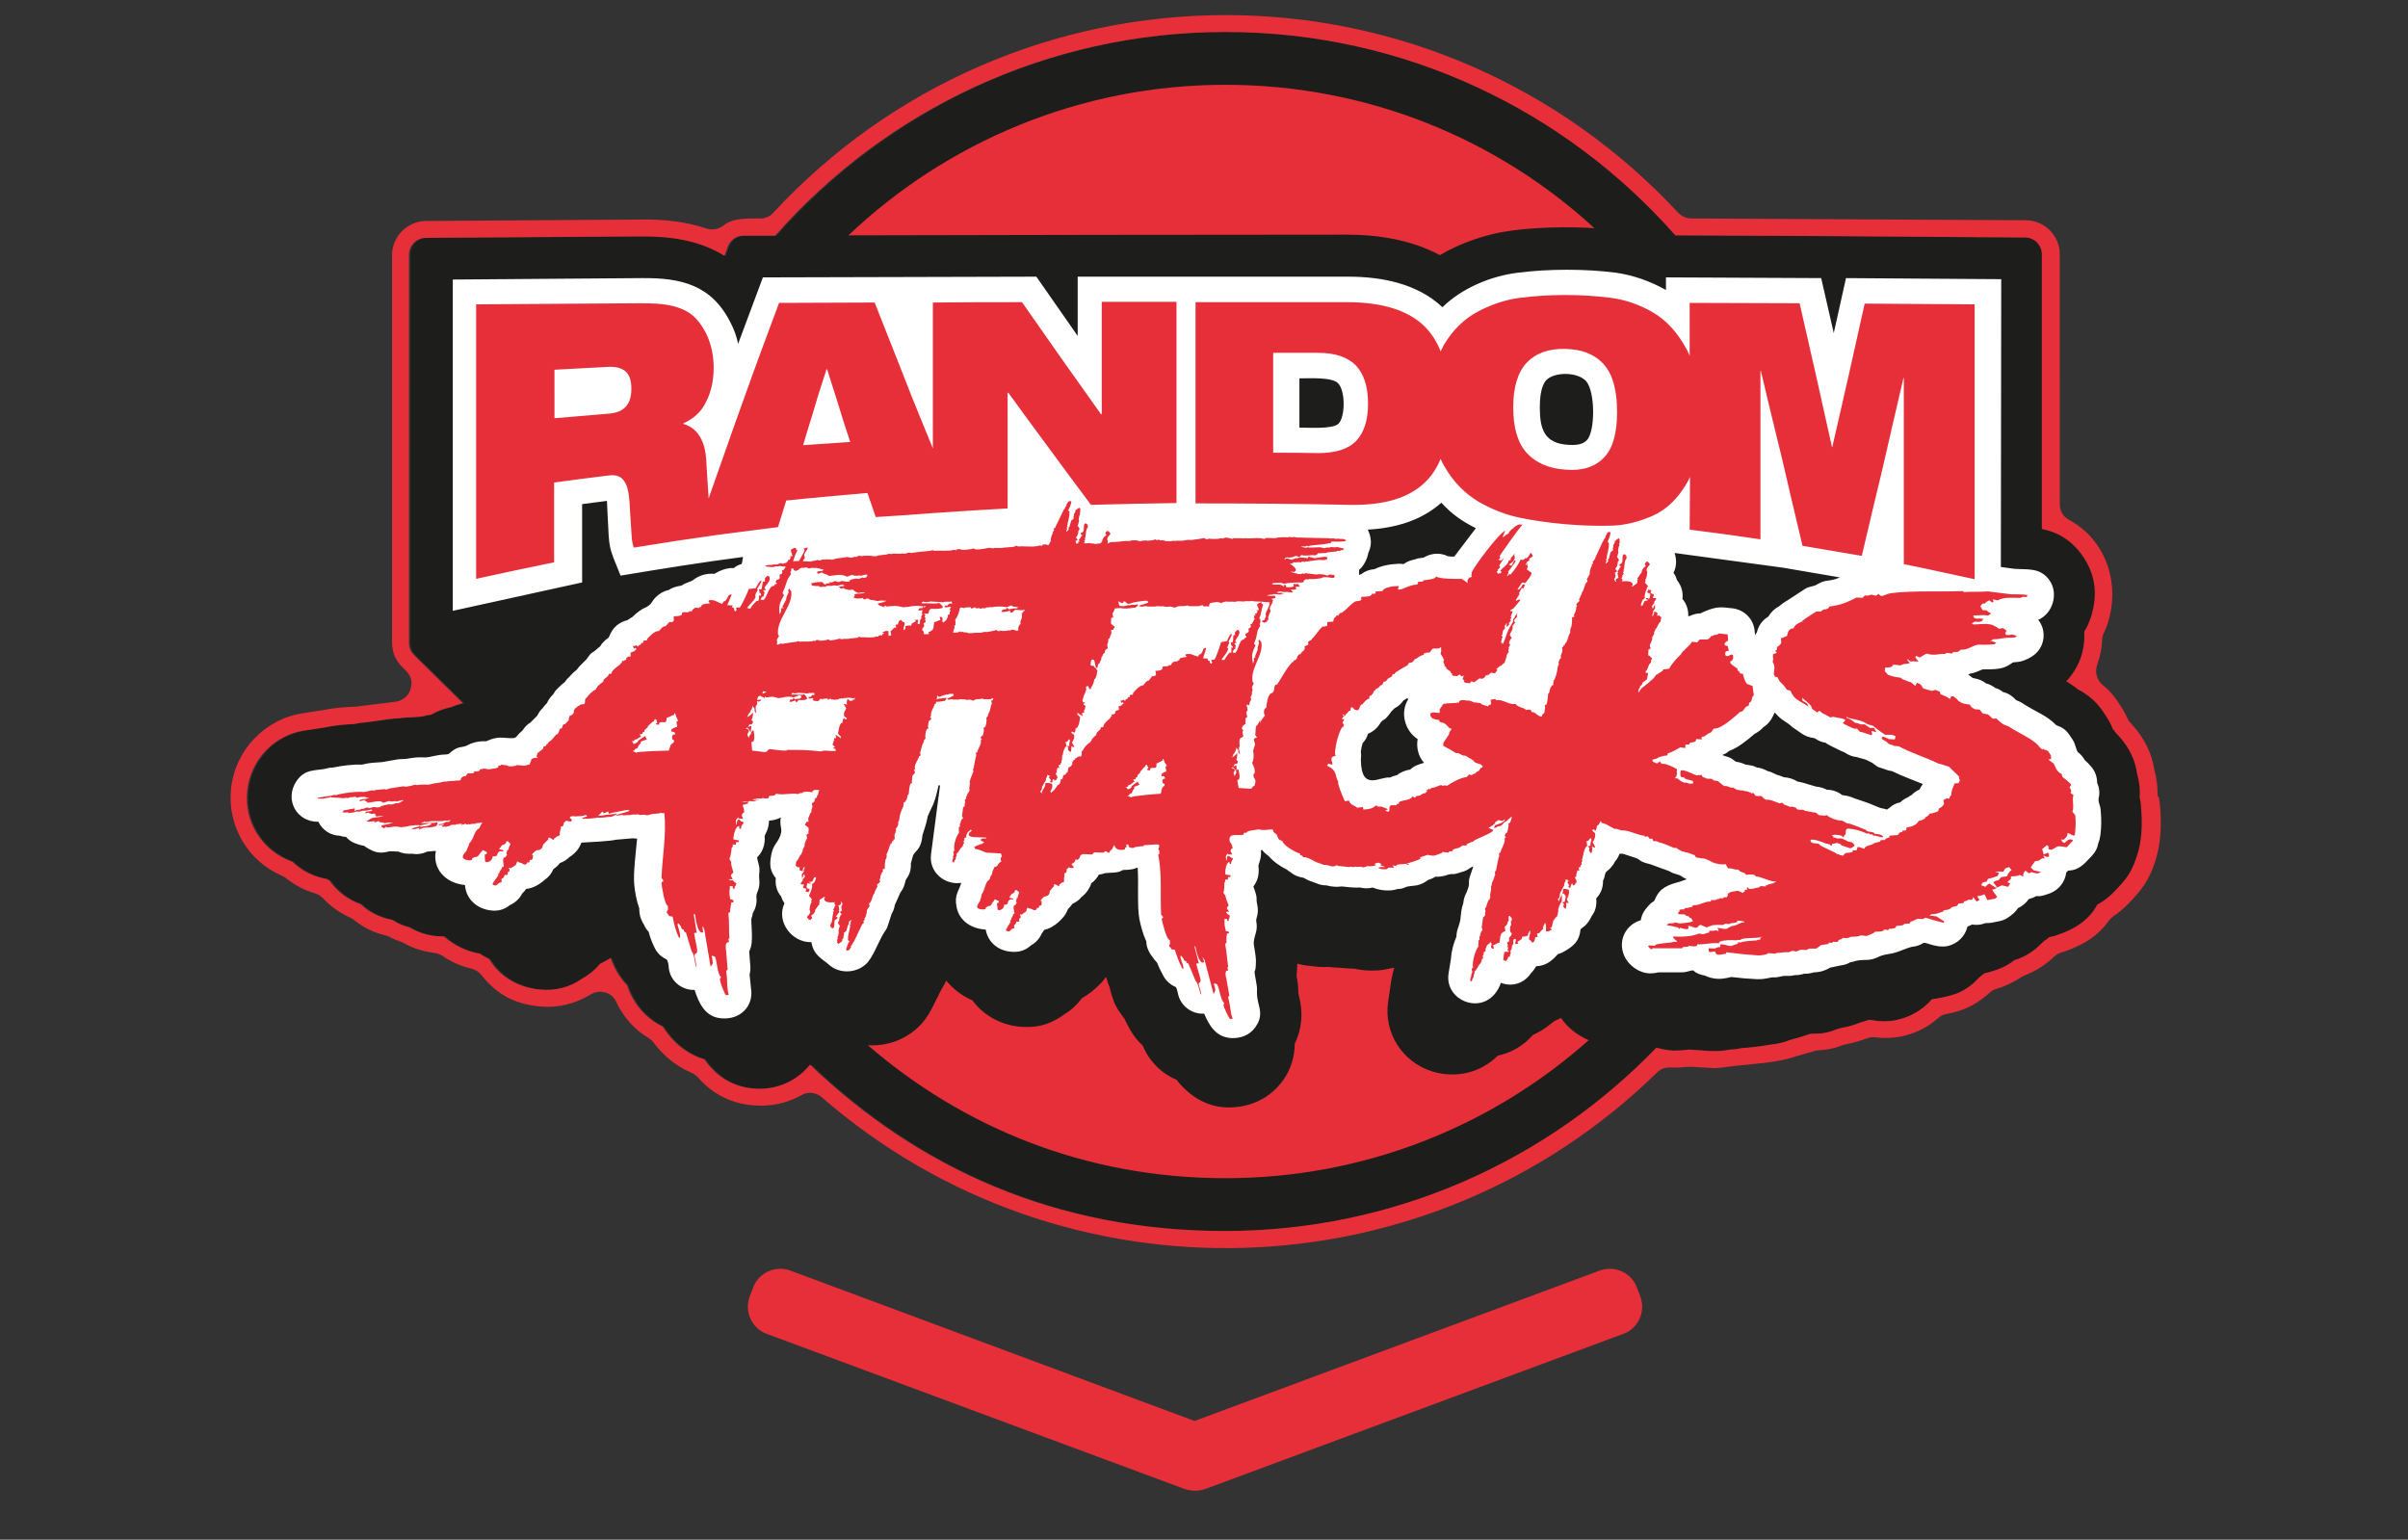 <?xml version="1.0" encoding="utf-8"?>
<!-- Generator: Adobe Illustrator 27.7.0, SVG Export Plug-In . SVG Version: 6.00 Build 0)  -->
<svg version="1.1" id="Capa_1" xmlns="http://www.w3.org/2000/svg" xmlns:xlink="http://www.w3.org/1999/xlink" x="0px" y="0px"
	 viewBox="0 0 670.1 428.5" style="enable-background:new 0 0 670.1 428.5;" xml:space="preserve">
<rect x="0" y="0" width="670.1" height="428.5" fill="#333333" stroke="none"/>
<style type="text/css">
	.st0{fill-rule:evenodd;clip-rule:evenodd;fill:#1D1E1B;}
	.st1{fill-rule:evenodd;clip-rule:evenodd;fill:#FFFFFF;}
	.st2{fill:#E72F39;}
</style>
<g>
	<g>
		<path class="st0" d="M341.4,8.9c49.9,0,94.6,21.9,125.2,56.6l41.1,0.2c0.1,0,0.2,0,0.3,0l55.9,0.4c2.6,0,4.7,2.1,4.7,4.7v76.4
			c4.8,1,8.6,3.4,11.6,7.9c3.4,5.1,3.9,10.4,2.2,16.2c-0.5,1.6-1.1,3.1-2,4.5c0.3,5.3-1.5,10.1-5,13.8c1.1,0.7,2.2,1.4,3.3,2.3
			c2.9,1.5,5.3,3.6,7.1,6.4l0.8,1.2c0.7,1.1,1.3,2.2,1.7,3.3c0.4,0.5,0.7,0.9,1.1,1.4c0.4,0.4,0.7,0.7,1,1.1c2.5,2.8,4.2,6.3,4.7,10
			c0.6,2.1,0.9,4.3,0.7,6.5c0.2,0.9,0.4,1.8,0.4,2.8c0.4,4.5,0.3,9.5-1.2,13.8c-1.6,4.7-2.8,6.1-6.1,9.6c-1.4,1.5-3.1,2.8-4.9,3.8
			c-0.6,1.1-1.1,1.9-2.1,3c-2.2,2.4-5.1,4-8.1,5.1c-1,0.4-2,0.7-3.1,0.9c-0.5,0.4-1,0.8-1.5,1.1l-1.7,1.6c-0.1,0.1-0.1,0.1-0.2,0.2
			c-1.9,1.6-3.9,2.8-6.3,3.5c-1.4,1.1-3,2-4.7,2.6l-0.9,0.3c-0.9,0.3-1.8,0.6-2.8,0.8c-0.4,0.3-0.9,0.7-1.3,1l-1.5,1.5
			c-0.1,0.1-0.1,0.1-0.2,0.2c-3.4,2.9-6,3.5-10.3,4.3c-0.4,0.1-0.8,0.1-1.3,0.2c-2.6,3-6.1,5-10,5.8c-2.5,0.5-4.9,0.4-7.4-0.1
			l-2.3,0.7c-2.1,0.8-3.4,1.2-5.6,1.6l-1.1,0.3c-2.4,1-4.1,1.3-6.8,1.3c-0.4,0-0.8,0-1.2,0.2c-1.4,0.4-2.5,0.9-4,1.2
			c-0.5,0.1-0.8,0.3-1.3,0.4c-1.7,0.7-3.3,1-5.1,1.2c-2.8,0.5-5.3,0.8-8.1,1c-1.1,0.2-2.2,0.4-3.3,0.4c-1.9,0.4-3.8,0.5-5.7,0.4
			c0,0-0.1,0-0.1,0l-5.6-0.4c-1.5,0.2-3,0.3-4.4,0.3c-1.6-0.1-3.1-0.4-4.7-0.8c-30.3,31.4-72.9,51-120.1,51s-85.4-17.6-115.4-46.3
			c-3.1,3.9-7.9,6.5-13.4,6.7c-6.9,0.2-12.3-2.8-16-8.2c-4.9-1.4-8.9-4.8-11.6-9.1c-4.8-2.3-8.3-6.5-9.9-11.5
			c-1.5-1.5-2.7-3.3-3.6-5.2c-0.4-0.8-0.7-1.6-1-2.4c-0.9,0.6-1.9,1.1-2.9,1.6c-1.4,1.7-3.1,3.1-5.1,4.2c-3.4,2.4-7.5,3.4-11.7,3
			c-4.2-0.4-8.1-2-11.1-4.8c-1.3-1.2-2.2-2.4-3-3.7c-0.9-0.4-1.8-0.9-2.6-1.5c-3.7-0.6-7.2-2.3-10-4.8c-3.3,0.1-6.7-0.8-9.6-2.5
			l-0.3-0.1c-1.6-0.4-3.1-1.1-4.5-2c-3.3-0.6-6.4-2.1-8.8-4.4c-3.5-1.2-6.5-3.5-8.6-6.5c-0.3-0.2-0.6-0.3-0.9-0.5
			c-3.6-0.6-6.9-2.3-9.5-4.8c-8.2-2.9-13.5-10.9-12.5-19.8c0.9-8.5,7.5-15.5,16-16.7l5.3-0.8c2.7-0.6,5.7-0.9,8.5-1
			c1.1-0.3,2.3-0.4,3.5-0.5l6.4-0.9c0.9-0.1,1.8-0.2,2.6-0.2c0.7-0.1,1.3-0.2,2-0.2c1.5-0.1,3.4-0.1,4.8-0.4c0.6-0.2,1.3-0.3,2-0.4
			c1.7-1,3.6-1.7,5.6-2.1c1.1-0.5,2.2-0.8,3.3-1.1l-13.6-13.4c-0.9-0.9-1.4-2.1-1.4-3.4V70.9c0-2.6,2.1-4.7,4.7-4.7l59.6-0.4
			c8.5-0.1,16.6,1.1,23.5,5.4l0.9-2.5c0.7-1.9,2.4-3.1,4.4-3.1l8.8,0C246.7,30.9,291.4,8.9,341.4,8.9"/>
		<path class="st1" d="M493.9,198.3c-0.1,0.2-0.2,0.4-0.3,0.5c-0.6,1.5-1.6,2.8-2.9,3.6c-0.7,0.8-1.6,1.4-2.5,1.9
			c-2.1,1.8-4.4,3.7-7,4.7c-0.5,0.4-1,0.8-1.7,1c0,0.1-0.1,0.1-0.1,0.2c1.4,0.5,1.9,0.4,3.4,1.6l0.3,0.2c0.9,0.1,1.8,0.4,2.7,0.8
			c0.3,0.1,1.6,0.1,2.7,0.6l0.4,0.2c1.1,0.1,2.1,0.5,3,1c0.9,0.2,1.7,0.6,2.5,1c0.7,0.2,1.3,0.4,2,0.7c1.4,0.1,2.7,0.5,3.8,1.2
			l1.4,0.3l3.7,1.1c1.1,0.1,2.2,0.4,3.1,0.9c1.6,0,3,0.5,4.3,1.5c1.2,0.1,2.3,0.4,3.4,0.9c2.3,0.8,3.5,1.1,6,2.2
			c1.8,0.8,1.5,0.4,3,0.9l0.6-0.4c0.9-0.8,1.9-1.4,3.1-1.6c0.6-0.6,1.4-1.1,2.3-1.5c0.2-0.2,0.5-0.4,0.8-0.5
			c0.7-0.7,1.4-1.2,2.3-1.6c0.2-0.5,0.5-1,0.9-1.5c-2.9-1.2-5.8-2.2-8.6-3.6c-0.8-0.1-1.5-0.3-2.2-0.6c-2.3-0.8-1.1-0.1-3.3-1.7
			l-1.8-0.9c-0.9-0.2-1.7-0.5-2.5-0.7c-1.2-0.1-2.4-0.6-3.4-1.3c-1.3-0.5-2.3-1.1-3.6-1.7c-0.6-0.3-1.2-0.6-1.7-1
			c-0.8-0.1-1.6-0.4-2.3-0.8c-0.3-0.2-0.6-0.4-0.9-0.5c-1.2-0.1-2.5-0.6-3.5-1.3l-2.6-1.8C497.1,200.7,496,200.8,493.9,198.3
			 M391.9,194.6c-0.1-0.1-0.2-0.2-0.3-0.3l-1.1,0.7c-0.6,0.9-1.4,1.6-2.4,2.1l-0.9,0.9c-2.1,3-2.1,1.9-3,3.1c-0.8,1.4-2,2.5-3.5,3.1
			c-0.3,1-0.8,1.9-1.5,2.6c-0.2,0.7-0.4,1.6-0.5,2.3c0.1,0.8,0.1,1.5,0,2.3c0.1,9.1,5.3,4.6,8.1,5c0.6-0.3,1.3-0.5,2-0.7
			c0.7-0.6,1.6-1,2.6-1.3c0.4-0.1,0.7-0.2,1-0.2c0.4-0.2,0.6-1,3.9-1.9c-1.6-1.7-2.2-4.3-1.8-6.6
			C390.8,203.3,389.6,198.1,391.9,194.6L391.9,194.6z M361.6,105.3V119c2.6,0,9.3,0.5,10.9-1.1c1.9-2,1.9-9.1-0.1-11.2
			C370.8,104.9,364.4,105.3,361.6,105.3L361.6,105.3z M428.5,113.4c0,6.1,1.3,10,7.9,10.4c1.7,0.1,3.9,0.1,5.2-1.3
			c2.3-2.3,2.4-13.4-0.2-16.4c-2.3-2.6-8.8-2.7-11.1-0.3C428.7,107.5,428.5,111.3,428.5,113.4L428.5,113.4z M556.8,157.8l3.7,0.5
			c3.6,0.3,7.3-0.5,9.9,3.3c2.5,3.7,0.8,9.2-3.2,10.9c2.5,3.1,1.9,8-1.9,10.3c-3.2,1.9-4.6,1.3-5.2,1.6c-0.2,0.1-1.7,1.4-3.9,1.7
			c-1.5,0.2-3,0.2-4.5,0.2c-1.4,0.6-2.3,1-3.5,1.2c-0.2,0.1-0.3,0.1-0.5,0.2l1.3,1c1.4,0.2,2.7,0.7,3.7,1.5c0.9,0.2,1.8,0.7,2.6,1.3
			c0.8,0.2,1.5,0.6,2.1,1.1c1.4,0.3,2.6,1.1,3.6,2.2c0.2,0.2,1.2,0.4,2.1,1.1c3.2,2.1,6.5,3.2,9.1,5.9c0.4,0.3,2.3,0.5,3.8,2.9
			l0.8,1.2c0.8,1.3,1,2.9,1.4,3.4c0.8,0.6,1.5,1.4,2,2.3c0.6,0.5,1.1,1,1.6,1.6c1.2,1.3,1.8,3,1.8,4.7c0.6,1.3,0.8,2.8,0.4,4.3
			c-0.1,1.5,0.5,1.7,0.6,3.5c0.2,2.4,0.2,4.3-0.1,6.7c-0.1,0.8-0.3,1.6-0.6,2.3c-0.2,1.3-0.8,2.5-1.8,3.5c-2,2.1-3.4,4-6.6,4.1
			c-0.1,0.2-0.3,0.4-0.5,0.5c-0.3,2.6-2,4.8-4.5,5.8c-3.3,1.2-3.3,0.7-3.9,0.8c-0.6,0.4-1.3,0.6-2,0.8c-0.8,1.1-1.8,2-3,2.5
			c-0.4,0.6-0.8,1.1-1.4,1.6c-2.4,2-3,1.9-6,2.5c-0.6,0.1-1.1,0.1-1.7,0.1c-1.2,0.5-2.5,0.6-3.7,0.4l-1.3,0.6
			c-0.6,2.6-2.7,4.8-5.6,5.4c-2.9,0.6-5.9-1.1-6.6-0.9c-0.9,0.6-2,1-3.2,1.1c-1.9,0.4-4,1.7-6.5,2c-1.7,0.3-2,0.4-3.5,1.1
			c-2.2,0.9-3.1,0.3-5.6,0.8c-0.5,0.2-1,0.3-1.6,0.4c-0.8,0.5-1.8,0.8-2.8,0.9l-2.8,0.6c-1.3,0.8-2.9,1.3-4.5,1.3
			c-0.9,0.3-1.7,0.4-2.7,0.4h-0.1c-0.9,0.3-1.7,0.4-2.7,0.4c-0.7,0.2-1.3,0.2-2.1,0.2c-1.6-0.1-1.9,0.5-3.9,0.4
			c-0.8,0-1.9,0.6-4.5,0.5c-2.3-0.1-4.7-0.3-7-0.6c-0.7,0.1-1.9,0.6-4,0.5c-1.2-0.1-2.4-0.4-3.4-0.9c-1.2-0.2-2.3-0.6-3.2-1.4
			c-0.5-0.2-1.5,0.5-3.2,0.5h-6.4c-0.8,0.2-1.6,0.3-2.5,0.3c-3-0.1-5.9-2.2-7.1-4.9c-1.9-4.3,0.5-8.7,4.6-9.9
			c0.3-1.8,1.1-2.9,2.3-4.2c1.3-1.4,1.2-0.6,1.7-1.7c1.3-3.2,3.8-4,6.8-4.8l2-0.7c-1.6-0.7-1.4-1-2.5-1.3c-1.9-0.5-1.8-0.7-2.5-1
			l-5.2-1.9c-3.2-0.7-2.6-1.3-4.2-1.8l-3.4-1.1c-0.3,0-0.6,0-0.9,0c-0.3,0.8-0.7,1.5-1.3,2.2c-0.2,0.4-0.4,0.8-0.7,1.1
			c-1.2,1.7-1.7,1.3-2,2.3c-0.1,0.6-0.3,1.3-0.6,1.9c0,1.8-0.5,3.4-1.7,4.7c-0.1,0.1-0.1,0.2-0.2,0.2c0.2,1.9-0.2,3.6-1.3,5
			c-0.1,0.3-0.3,0.6-0.4,0.8c-1.3,2.3-2.6,2.4-2.7,3c-0.3,3.3-2.2,4.7-4.7,6.1c-0.5,0.3-1,0.5-1.5,0.6c-0.4,0.2-2.3,3.3-6.1,3.4
			c-0.4,0.7-0.9,1.4-1.5,2c-1.8,2.7-5.1,3.8-8.1,2.7l-0.2-0.1c-3.5,9.9-15.8,5.6-14.6-2.5l0.7-4.3c0.1-2,0.7-4.2,1.5-6
			c0-0.9,0.2-1.8,0.5-2.6c0.8-2.4,0.5-1.9,0.9-4.8c0.1-0.7,0.3-1.3,0.5-1.9c0.1-1.1,0.4-2.1,0.9-3c1.4-3.3,0-2.1,1.3-5.5l0.6-1.8
			c-0.3,0.1-0.5,0.3-0.8,0.4c-0.8,0.6-1.6,1-2.5,1.2c-3.2,1.1-1.9,0.1-4.3,0.9c-1.5,0.5-2.9,0.4-3,0.4c-0.6,0.4-1.3,0.7-2,0.9
			c-0.9,0.7-2,1.3-3.2,1.5c-1.3,0.2-2.1,0.2-2.8,0.4c-0.8,0.4-1.5,0.6-2.4,0.6c-0.7,0.2-1.5,0.4-2.3,0.4c-1.6,0.1-3.3-0.2-4.7-0.8
			c-1.2,0.3-2.3,0.3-3.5,0c0,0,0,0-0.1,0c-2.5,0.1-4.4-0.3-5.1-0.3c-1.3,0.2-2.7,0.1-4.2-0.3c-1,0-2-0.2-2.8-0.6
			c-1.2-0.4-2.4-0.8-3.5-1.5c-1.4-0.2-2.7-0.7-3.7-1.6c-0.4-0.2-0.7-0.4-1-0.7c-1.9-0.9-3.7-2.2-5.1-3.8c-0.7-0.5-1.3-1-1.8-1.7
			c-0.1,0.1-0.2,0.1-0.3,0.2c0.2,2.3-0.7,3.7-0.7,4.3c0.3,2.2-0.2,4.2-1.4,5.7c1.5,4.2,0.5,2.6,1.1,5.2c0.5,2.6-0.5,3.7-0.3,4.5
			c0.5,2.7-0.5,3.6-0.7,5.8c-0.1,0.8,0.7,3.7,0.6,5.7c-0.1,4.4-0.9-0.1,0.2,6.2c0.3,1.7-0.2,1.9,0.4,4.7c0.6,2.4,1.2,4.3-0.7,7
			c-1.6,2.3-4.1,3.2-6.7,3.1c-4.3-0.2-6.2-3.5-7.6-6.8c-3.5,0.2-6.6-2.2-7.3-5.6c-0.1-0.4-0.3-1.5-0.6-1.8c-1.4-0.6-2.6-1.6-3.4-3
			c-0.7-1.3-1.3-2.5-1.8-3.8c-0.5-0.5-0.9-1-1.3-1.6c-0.4-0.5-0.8-1.1-1.1-1.8c-0.4-0.8-0.6-1.7-0.6-2.5c-0.9-1.9-1.5-4.2-1.9-6.1
			c-0.7-3.4-0.2-10.2-0.5-14.4c-0.1,0-0.1,0-0.2,0c-1.1,0.5-2.4,0.6-3.7,0.6c-1,0.2-0.5,0.7-3.9,0.8c-2.3,0.1-1.1,0.3-3,0.5
			c-0.5,0.9-1.2,1.8-2.1,2.4c-0.5,1.6-1.5,2.9-2.8,3.9c-0.6,0.8-1.5,1.4-2.4,1.8c-0.4,0.5-0.8,1-1.3,1.5c-0.4,1.1-1,2-1.8,2.8
			c-2.5,2.7-4.7,2.9-4.8,3c-0.2,0.3-0.5,0.7-0.7,1c-0.6,1.4-1.7,2.6-3,3.3c-1.4,1.3-3.1,1.9-5,1.8c-3.8-0.1-6.9-2.4-7.6-6.2
			c-3.9-0.2-7.4-2.4-8.1-6.3c-0.7-3.5,0.7-4.4,1.3-6.7c-4.6,0.7-9.1-3-8.4-8l2.5-19.1c-0.2,0-0.3,0-0.4-0.1c-0.6,2.8-1.1,4.7-2,6.4
			l-1,2.2c-0.5,2.7-1.3,4.5-1.5,5.4c-0.4,4.4-2.3,4.2-2.7,5.9l-0.5,1.8c0.1,3.3-1.3,4.1-1.5,4.9c-0.6,2.7-1.2,2.6-1.7,3.9l-1.3,2.9
			c-0.1,0.8-0.4,1.7-0.9,2.5l-0.7,2.2c-0.8,2.2-0.1,1-1.6,3.3c-1.4,2.4-3,6.8-4.8,8.4c-2.8,2.6-7.5,2.8-10.4,0.1
			c-1.5-1.4-4.2-2.4-4.8-6.2c-5.3,0.2-9.9-5.6-7.5-10.8c-0.4-0.6-0.7-1.2-0.9-1.9c-1.3-1.5-1.7-3.3-1.5-5.1
			c-1.9-2.3-1.7-4.3-1.2-6.8c0.5-2.7,2.3-3.5,2.7-6c0.2-1.2-0.5-2-0.1-4.1c-1.1,0.6-2.2,0.8-3.3,0.9c0,2.4-1.1,3.7-1.2,4.3
			c0.2,2.3-0.6,4.5-2.1,5.9c0.1,0.9,0.3,1.2,0.5,2.2c0.4,1.9-0.1,1.9,0.1,3.9c0.3,2.9-0.9,3.6-0.8,4.9c0.2,1.7-0.2,3.2-1,4.5
			c-0.1,0.6-0.2,1.1-0.4,1.6c-0.1,0.9,0.3,4.1,0.1,6.3c0,1-0.3,1.9-0.7,2.8l0.3,4c0.1,0.8,0,1.6-0.2,2.4l0.4,3.9
			c0.8,4.8-2.9,8.8-8.3,8.3c-4.5-0.4-6.2-4.2-7.4-7.9c-3.7,0.1-6.9-2.6-7.2-6.3c0-0.5-0.2-1.8-0.6-2.2c-1.5-0.7-2.7-1.8-3.4-3.4
			c-0.7-1.4-1.2-2.8-1.6-4.3c-0.5-0.5-0.9-1.1-1.2-1.8c-0.4-0.6-0.7-1.2-1-2c-0.3-0.9-0.4-1.8-0.4-2.7c-0.8-2.2-1.2-4.6-1.4-6.7
			c-0.3-3.1,0.5-9.4,0.8-12.7l-1.2-0.1l-4.7,0.4c-1.5,0.4-7.5,0.7-9.6,0.8c-0.6,1.7-1.8,3.1-3.3,4c-0.7,0.7-1.6,1.3-2.7,1.7
			c-0.5,0.7-1.1,1.2-1.8,1.7c-0.5,1.1-1.2,2.1-2.2,2.8c-1.5,1.3-3.3,2.5-5.4,2.7c-0.3,0.5-0.7,0.9-1.1,1.3c-0.7,1.4-1.9,2.5-3.4,3.2
			c-1.5,1.2-3.2,1.7-5.1,1.5c-4-0.4-7.1-3.1-7.4-7.1c-5.5-0.5-9.1-4.6-8.1-9.5l-2.4,0.2c-0.3,0.1-0.7,0.3-1,0.4
			c-1.1,0.3-2.1,0.4-3.1,0.2c-0.4,0-0.7,0-1.1,0c-1,0-1.9-0.2-2.8-0.6l-2.4-0.1c-2.8,0.7-4,0.5-6.6-1.1c-1.2-0.8,0-0.2-1.5-0.6
			c-1.7-0.5-2.9-0.9-4.1-2.3c-0.6,0-1.1-0.1-1.7-0.3c-2.6-0.1-4.8-1.5-6-3.9c-6.1,0.1-9.5-6.2-6.1-11.3c2.3-3.4,5.2-2.9,7.8-3.4
			c0.8-0.2,1.6-0.4,2.4-0.4c2.4-0.5,5.5-0.9,7.9-0.8c0.5,0,1-0.3,2.9-0.5l2.8-0.2l4.6-0.8l2.1-0.1c2.5-0.4,2.9-0.5,5.5-0.4
			c1.4-0.1,3-0.7,5-0.8c0.4,0,1.2,0,1.5-0.3c2.6-2.3,3.4-1.5,4.9-2.2c1.6-0.9,3.5-1.3,5.4-1.2c0.3-0.1,2.3-1.2,4.7-1
			c4.7,0.4,2.9,0,5.2-1.8l0.2-0.2c0.6-0.9,1.3-1.7,2.2-2.2l1.9-1.9c0.4-0.8,0.9-1.6,1.6-2.2c0.3-0.5,0.7-0.9,1.1-1.3
			c0.4-0.9,1-1.8,1.7-2.4c0.7-0.9,0.1-0.6,1.8-2.2c0.5-0.5,1-0.9,1.5-1.3c0.3-0.4,0.6-0.9,1-1.2c0.7-0.8,1.5-1.6,2.3-2.2
			c0.2-0.3,0.5-0.6,0.7-0.9l2-2c1.5-2,0.6-1.1,2.5-2.5c0.4-0.4,0.8-0.7,1.3-1.1c0.5-0.9,1.3-1.7,2.2-2.3c0.4-0.3,0.4-0.9,1.1-2
			c1-1.6,2.6-2.6,4.3-3c0.4-0.3,0.9-0.6,1.4-0.9c1.2-1.2,2.5-2.2,4-2.8c1.6-1,1.2-1.4,2.5-2.7c1-1,2.2-1.7,3.6-2
			c1-0.7,2.2-1,3.4-1.2l0.1,0c1.3-0.9,2.4-1,3.2-1.5c1.6-1.3,3.7-2,6-1.8l1.3-0.7c1.3-0.6,2.7-1,4.1-0.9c0.6-0.5,1.3-0.9,2.1-1.1
			c0.3-0.2,0.2-0.9,0.5-2c-11.5,1.5-22.7,3.3-34.1,5.2c-3.5-8.6-3.1-7.1-3.6-16.7l-0.2-4.1c-2.3,0.3-4.6,0.6-6.9,0.9v21.8L126,170
			V77.8l52.6-0.4c10.8-0.1,19.4,1.8,24.7,12.4c1,1.9,1.7,3.9,2.1,5.9l6.9-18.5l76.1-0.2l11.5,16.5V77l75.3,0
			c9.3,0,19.2,1.9,26.2,8.5c5.4-5.3,13.5-8.7,21-9.6c8.5-1.1,18.8-1.1,27.3,0c4.9,0.7,9.6,2.4,13.9,4.8v-3.5l43.2,0.2l3.5,15.3
			l3.4-15.3l43.2,0.3L556.8,157.8L556.8,157.8z M466,153.9c0.6,1.8,0.6,3.8-0.3,5.5c0.8,1.1,0.8,1.7,1,2.1c1.3,1.6,1.7,3.4,1.5,5.2
			c1.1,1.3,1.7,3,1.6,4.8c0.2,0,0.3-0.1,0.5-0.1c0.9-0.4,1.9-0.7,2.9-0.7c0.4-0.2,0.9-0.4,1.3-0.6c3.3-1.3,4.1-1.2,7.6-0.8
			c3.4,0.4,6,3.1,6.2,6.5l0.1,1c0.1-0.3,0.3-0.6,0.5-0.8c0.4-1.8,1.5-3.4,3.2-4.4c0.7-1.2,1.7-2.2,2.9-2.8c0.7-0.6,1.5-1.2,2.4-1.7
			l4.9-3.2c1.4-0.8,2.1-0.6,3.1-1.1c2.9-1.8,3.4-0.7,6.6-2.1l-15.8-2.7v0L466,153.9L466,153.9z M378.2,160l0.6-0.2
			c1-0.8,2.3-1.3,3.7-1.4c2-1,4.4-1.4,6.7-1.5c0.5,0,1,0,1.4,0.1c0.9-0.7,2-1.1,3.1-1.3c0.7-0.3,1.5-0.4,2.4-0.5l0.4-0.2
			c2-1.1,4.4-1.2,6.4-0.2c0.5,0.1,1.1,0.1,1.8,0.1l6-7.9c-3.8-1.9-6.7-3.9-9.6-7.1c-5.7,5.1-13.1,7.1-20.5,7.5
			c0.2,0.4,0.4,0.8,0.5,1.2c0.6,1.8,0.5,3.5-0.3,5.2c-0.1,0.4-0.2,0.8-0.3,1.2c-0.5,1.5-1.3,2.8-2.3,3.6
			C378.2,159.1,378.2,159.5,378.2,160L378.2,160z"/>
		<path class="st2" d="M212.3,192.4c0.3,0,0.7,0.1,1,0.1c-0.8,0.6-1.3,0.5-1.9,0.8l0.4,0.5l1,0.5c0-0.1,0-0.4,0-0.4
			c0.1-0.1,0.3,0.1,0.4,0.2l1.7-0.2c0.6,0.1,1.1,0.2,1.7,0.4c0.6-0.1,1.2-0.1,1.7-0.3c0.6-0.1,1.8-0.2,2.5,0.1l1.6-0.6l0.6,0.2
			l-0.1,0.5l-0.2,0.2l-1.5,0.2c-0.1-0.1-0.3-0.4-0.5-0.3c-0.1,0,0,0.2,0,0.3l-0.8,0.1l-0.2,0.6c0.6,0.1,1.2-0.2,1.6-0.4l0.3,0.6
			c0.3-0.2,0.4-0.5,0.7-0.7c0.7,0.1,1.6,0.1,2.2-0.2c0.3-0.2-0.2-0.8-0.4-1.1l-0.3-0.3c-0.9,0.4-2.2,0-3.3,0.1c0,0-0.2,0.1-0.3,0
			c0,0,0.3-0.5,0.4-0.5c0.3,0.3,1.2,0.1,1.6,0c0.8,0.1,1.7,0.1,2.6,0.2c0.5-0.3,1.2,0,1.7-0.2l0.2,0.6l-0.7,0l-0.4,0.6
			c-0.2-0.1-0.8-0.2-0.5,0.3c0,0-0.1,0.1-0.1,0.1c0.1,0.1,1-0.1,1.2-0.1l0.2,0.2l-0.3,0.2c0.6,0.7,0.8,0.1,1.2,0.5l0.6-0.2l0.3-0.5
			h0.4l0.4,0.2l0-0.2l1.3-0.1l0.1,0.4l0.7-0.4c0.3,0.4,0.4,0.4,0.8,0.2c0.2,0.3,0.4,0.2,0.6,0.1c0.3-0.1,0.6,0.1,0.9-0.1l-0.1-0.1
			l0.7-0.1c0.3-0.1,0.6,0.1,0.9-0.1c0.6-0.1,1.9-0.2,2.6,0.1l0.4-0.2c0,0.2-0.1,0.4-0.1,0.6c-0.1-0.1-0.3-0.2-0.4-0.2
			c-0.1,0,0,0.2,0,0.3l-0.8,0.2l0,0.1l0-0.1l-0.7-0.6c-0.3,0.4-0.3,1.2-0.2,1.7c-0.2-0.2-0.5-0.3-0.8-0.3s0.6,1.1,0.6,1.3
			c-0.4,0.6-0.8,1.2-0.6,2.1l0.8,0.6l-0.2,0.3l-0.4-0.1c0,0-0.1-0.2-0.2-0.2c-0.3,0-0.5,0.9-0.4,1.2c-1,0-1.2,2.7-1.3,3.1l0.8,0.8
			c-0.1,0.2,0,0.3,0,0.5c-0.4-0.4-1-0.7-1.5-1l0.2,0.9c-0.7,0-0.7,0.1-0.5,0.6c-0.2,0-0.5,1.1-0.5,1.3c0.2,0.2,0.6,0.4,0.6,0.6
			c0,0.2-0.2,0.2-0.3,0.1c-0.3,0.1,0.2,0.6,0.4,0.3c0,0.1,0.2,0.5,0.2,0.7l-1.2,0c-0.6,0-1.2-0.1-1.9-0.1c-0.4,0-0.7,0.1-1,0.2
			c-0.1,0-0.3,0-0.4,0c-3-0.4-6-0.4-9-0.4c0.1,0.5-3.9-0.1-4.6-0.2c-1.1-0.1-0.7,0.9-1.8,0.8l-3.4-0.4l-0.2-2.4
			c1.3,0.1,0.7-2.6,0.6-3.2l-0.3,0c-0.2,0.3-0.4,0.7-0.4,1l0-0.3l-0.1,0.3h0.1c-0.1,0.2-0.1,0.3-0.1,0.4l0-0.4l-0.4,0.6l-0.1,0.4
			c-0.1,0-0.4-0.7-0.4-0.8c0-0.5,0.5-0.8,0.4-1.2c-0.1-0.4-0.6-0.5-0.9-0.5l0.4-0.3l0.2,0.1c0.4,0.5,0.8,1,0.8,1.5l0.2-2.1l-0.9,0.3
			v-0.1l0.4-0.6c0.2,0.1,0.5,0,0.7-0.1l0.3-0.6l-0.5-0.6c0.3-0.1,0.5-1.6,0.5-2c-0.4,0.5-1.1,1-1.7,1.3l0.4-0.8
			c0-0.5,0.5-0.3,0.5-0.8l0.4-0.7c0.1-0.1,0.2-0.9,0.3-0.9l0,0.2l0.5,0.6l0,0.7l0.5,0.7c-0.1-0.5-0.5-2.3,0.2-2.5c0-0.2,0-0.6,0-1
			c0.1,0,0.2,0,0.3,0.2l0.6-0.2l0.2-0.5c-0.3,0.2-0.7,0.2-1.1,0.2c0.1-0.6,0.3-1.2,0.8-1.1l0.6-0.4
			C212.3,192.6,212.3,192.5,212.3,192.4 M258.5,176.5c-0.5,0-1,0-1.4,0c0-0.5-0.1-1.1-0.5-1.1l0.1-0.6c0.3-0.1,0.4-0.4,0.5-0.6
			l-0.2-0.7l0.6-0.4l-0.2-0.8l0.3-0.4l-0.4,0l0.2-0.8c-1-0.4,0.3-0.3,0.6-0.3c0.3,0,0.4-0.1,0.3-0.4c0.1-0.1,0.2-0.4,0.2-0.6
			c0.2-0.1,0.3-0.3,0.5-0.4c1,0.1,2.2,0.1,3.1-0.2c0.5-0.2-0.2-0.8-0.5-1.1l-0.4-0.3c-1.3,0.4-3,0-4.5,0.1c0,0-0.3,0.1-0.4,0
			c0,0,0.4-0.5,0.5-0.5c0.4,0.3,1.7,0.1,2.1,0c1.1,0.1,2.3,0.1,3.5,0.2c0.7-0.3,1.6,0,2.3-0.2l0.2,0.6l-0.9,0l-0.5,0.6
			c-0.3-0.1-1.1-0.2-0.6,0.3c0,0-0.2,0.1-0.1,0.1c0.1,0.1,1.4-0.1,1.6-0.1l0.1,0c0,0.1,0,0.2,0,0.2l-0.2,0.1c0,0,0.1,0.1,0.1,0.1
			l-0.2,0.2l0.2,0.6c-0.3,0.1-0.3,0.5-0.2,0.8l-0.6,0.3c0.1,0.3,0.1,0.7-0.2,0.9c0.1,0.4-0.7,0.9-1,1.1l0.1,0.2
			c-0.1,0-0.4-0.5-0.4-0.6l0.1-0.6c-0.1-0.3-0.1-0.5-0.5-0.5h-0.3l0.2,0.9c-0.7,0-1,0.5-1.7,0.5c-0.4,1.6,0.2,2.2-1.6,2.8
			L258.5,176.5L258.5,176.5z M248,176.8C248,176.8,247.9,176.8,248,176.8l-0.7,0.2c-0.1-0.6,0-0.9-0.1-1.4l-0.7,0l-1,0.4
			c0.1,0.1,0.5,0.2,0.5,0.3c0,0.2-0.3,0.1-0.4,0.1l-0.1,0.5c-0.1,0-0.2-0.1-0.3-0.1l-0.8,0.1c0.1,0.1,0.2,0.2,0,0.3
			c-0.1,0-0.4-0.1-0.5-0.1c-1.1,0.6-3.2,0.1-4.4,0.3c-0.3-0.4-0.6-0.1-0.9,0.1c0,0-2.4,0.2-2.5,0.3l-1.4,0c-0.5,0.3-0.9-0.2-1.3,0
			c-0.2,0.1-1.7,0.4-1.9,0.4l-0.6,0c-0.3-0.3-0.6-0.3-0.8-0.1c-0.5,0.1-1.5,0.3-2,0.2l-0.4-0.2l-0.8,0.1c0,0,0.2,0.2,0.1,0.2
			c-0.1,0.1-0.4-0.1-0.5-0.1c-1,0.5-2.8,0.1-4,0.3c-0.3-0.3-0.7-0.1-0.8,0c-0.1,0-3.8,0.5-4,0.6c-0.6-0.4-1,0.5-1.6,0.1
			c0-0.1,0.1-0.2,0.2-0.2l-0.1-1.1l0.6-1c-0.1-0.1-0.2-0.3-0.3-0.5c-0.4-4.2,4.2-7.9,3.7-11.9l-0.6-0.8c-0.2,0.3-0.4,0.7-0.1,1
			c-0.2,0.4-0.8,1.5-0.7,2l-1.1,2.1c0.1,0.1,0.4,0.3,0.4,0.4c0,0.1-0.1,0-0.2-0.1h-0.1c-0.5-0.1-0.5,0.5-0.4,0.8l-0.4,1l-0.1-0.6
			c-0.2-2.1,0.3-3,1.3-4.8c-0.1-0.2-0.4-0.3-0.4-0.5c0-0.3,0.2-0.5,0.2-0.7c0.7-1.3,0.8-2.6,1.5-3.7c0.1-0.2,1-1.2,0.4-1.3
			c0.2-0.3,0.4-0.8,0.3-1.2c0.2,0,0.5,0.1,0.7,0.1l-0.1,0.1c0,0.3,0.4,0.4,0.6,0.5c0.2-0.1,1.2-0.3,1-0.6l0.7-0.3
			c0.4,0.1,0.9,0,1.2-0.1l0.9,0.3c0.4-0.1,0.9-0.3,1.3-0.1c0.5-0.2,1.8,0.2,2.4,0.4l0.3-0.1c0.1,0.1-0.3,0.4-0.4,0.5l-1,0.1
			c-0.4,0.1-0.6,0.2-0.3,0.5l0.2,0.2l1-0.4c0.5,0.5,1.5,0.5,2,1c2.4-0.2,2.9-0.7,5.1,0.2l1.2-0.5c0.6,0.2,1.6,0.4,2.1,0.1
			c0.6,0.5,1.7-0.6,2.4,0c-0.4,0.1-0.2,0.5-0.5,0.6c-0.3,0.1-0.7,0.2-1,0c-0.2,0.1-1.2,0.6-1.5,0.3c-0.3,0-2.5,0.3-2,0.8l-1,0.1
			c-0.4-0.1-0.8-0.2-1.3-0.2l-0.8,0.3l-1-0.3l-0.9,0.4l-0.8-0.1l0.3,0.3l-1.2,0.1c0.2,0.8-0.7-0.1-0.9-0.3c-0.2-0.2-0.5-0.2-0.8-0.1
			c-0.7-0.1-1.6,0.3-2.4,0.3l0.3,0.7l1.3,0.1c0.4-0.1,0.8,0.1,1,0.3c0.4-0.1,0.8-0.2,1.3-0.1l0.7-0.3c0.7,0.1,1.2,0.1,1.7-0.1l1,0.1
			l1.3-0.3c0.2,0,0.5,0.1,0.6,0.2c0.4,0.3-1.3,0.3-1.5,0.4l0.7,0.6l0.3-0.2c0.3-0.1,0.6,0.1,0.7,0.2c0.3,0.1,0.8,0.2,1.2,0.3l1-0.1
			l0.8,0.6l0.5,0.2c0.3,0.3,0.5,0.1,0.8,0c0.1,0,0.3,0,0.4,0c0.2,0,0.9,0,0.9,0c0.1,0.1-0.1,0.1-0.1,0.1c-0.8,0.3-2,0.1-2.7,0.4
			c-0.2,0.1-0.2,0.2,0,0.3l-0.4,0.6l1.1,0.3c0.5-0.2,0.8,0.1,1.4-0.2l0.3,0.3c0.6,0.5,0.8-0.7,1.8,0.2c0.8,0.1,1.4,0.2,2.2,0.4
			c0.7-0.3,1.6-0.1,2.4-0.1c-1.1,0.6-1.8,0.5-2.5,0.8l0.5,0.5l1.4,0.5c0-0.1,0-0.4,0.1-0.4c0.2-0.1,0.4,0.1,0.5,0.2l2.4-0.2
			c0.8,0.1,1.5,0.2,2.3,0.4c0.8-0.1,1.6-0.1,2.3-0.3c0.8-0.1,2.4-0.2,3.3,0.1l0.6-0.2l-0.3,0.5c-0.1-0.1-0.3-0.2-0.5-0.2
			c-0.1,0,0,0.2,0,0.3l-1,0.1l-0.3,0.6c0.4,0,0.8,0,1.2-0.1c0,0.2,0,0.5-0.2,0.6l0.2,0.6c-0.3,0.3-0.4,0.6-0.3,1.1l-0.4,0.5l0,0.9
			c-0.1,0.1-0.2,0.2-0.4,0.2c-0.5,0,0-0.9-0.1-1.2l-0.9,0l0.2,0.3c0.1,0.2-0.2,0.3-0.4,0.3c-0.2,0.2-0.4,0.4-0.7,0.4l-0.1,0.6l-1,0
			l-0.4,0.1c-0.4,0-0.2,0.2-0.2,0.5c0,0.1-0.1,0.2-0.1,0.2c-0.1,0.1-0.2,0.5-0.3,0.5c-0.1,0-0.1-0.2-0.1-0.2
			c-0.2-0.7,0.4-1.2,0.2-1.9c0-0.2-0.2-0.2-0.4-0.2l-0.6-0.6l-0.6,0.4c0.1,0.4-0.3,0.5-0.2,0.9l-0.4,0c-0.8,0,0.6,1-0.7,0.9
			c-0.3,0.4-0.6,0.7-1,1C248,176.4,248,176.6,248,176.8L248,176.8z M265.2,176l0.2-0.6c-0.1-0.5,0.3-0.2,0.2-0.9
			c-0.1-0.2,0-0.5,0.3-0.5c-0.1-0.6,0.1-0.9-0.1-1.5c0.6-0.7,1.1-2,1.3-3.2l0.2-0.2h0.5l0.6,0.2l0-0.2l1.7-0.1l0.2,0.4l1-0.4
			c0.4,0.4,0.5,0.4,1.1,0.2c0.3,0.3,0.6,0.2,0.8,0.1c0.4-0.1,0.8,0.1,1.2-0.1l-0.1-0.1l1-0.1c0.4-0.1,0.8,0.1,1.2-0.1
			c0.8-0.1,2.6-0.2,3.6,0.1l1.3-0.5l0.5,0.3l1.4,0.2c0,0.1-0.2,0.3-0.3,0.3c-0.8,0-1.6,0.1-2.2,0.3c-0.1-0.1-0.5-0.5-0.7-0.4
			c-0.1,0,0,0.2,0,0.3l-1.1,0.2l-0.4,0.6c0.8,0.1,1.8-0.1,2.5-0.4c0,0.2-0.1,0.4,0.2,0.6s1.1-0.7,1.2-0.8c0.9,0.1,1.8,0.2,2.7,0
			l-0.2,0.4c-0.4,0-0.4,0.1-0.3,0.3c0.1,0.2-0.2,0.2-0.4,0.2c0,0.2,0.1,0.6,0.1,0.9l-0.1,0.7c-0.1,0.1-0.2,0.2-0.1,0.2h-0.1
			c0,0.1,0,0.2,0,0.3c0,0.1-0.1,0.2-0.2,0.2c0.1,0.2,0.1,0.4,0.1,0.6c0,0.1-0.1,0.2,0,0.2l-0.3,0.2c-0.2,0.5-0.5,0.8-0.3,1.4
			c0,0,0,0-0.1,0.1h0c-0.1,0.1-0.2,0.3-0.5,0.1c-0.4-0.1-0.9-0.4-1.4-0.2c-0.1,0.2-0.4,0.2-0.7,0.1c-0.5,0.3-1.9,0.2-2.6,0.1
			c0,0.2-0.1,0.2-0.2,0.2l-0.4-0.2c-0.1-0.1-0.1-0.1-0.1-0.2c-0.5,0.2-1.6,0.4-2.7,0.6c-0.6-0.1-1.1,0-1.7,0.2h-0.6l-0.8,0
			c-0.3,0.1-0.6-0.1-0.9,0.1h-1.3l-0.4-0.2l-0.8,0c-0.2-0.3-0.3-0.2-0.5-0.1c-0.2,0.1-0.4-0.1-0.5-0.2c-0.1,0.1-0.5,0.3-0.8,0.3
			l-0.8,0.1C265.4,176,265.3,176,265.2,176L265.2,176z M315.8,217.6c-0.2-0.2-0.4-0.3-0.4-0.6c0-0.1,0.1-0.1,0.2-0.1
			c0.9,0,0.1-0.7,0.9-0.6c-0.2-0.8,0.9-1,0.8-1.5l1.1-1.3c0.6,0-0.1-0.7,0.8-0.6l0.4,1c-0.1,0-0.4,0-0.4,0.2c0,0.2,0.4,0.3,0.6,0.3
			c0.8,0-0.6-0.8,1.5-0.7c1,0,0.1-1.3,0.8-1.3l1.5-0.8c0-0.1-0.1-0.4,0.1-0.4c0.1,0,0.3,0.6,0.3,0.7c0.1,0.5,0.6,0.8,0.7,1.3
			c-1,0,0.5,1.7-0.5,1.6c-0.6,0.3-1.1,0.5-1,1.2c0.8,0,0.9,0,1,0.7c-0.9,0-0.8,0.7-0.6,1.3c0.2,0,0.4,0.1,0.5,0.3
			c0.1,0.4-0.5,0.7-0.7,1l-0.4,1.6c-0.5,0-8.2,0.6-8.2,1l-1.1-0.4c0.4,0,0.6-0.3,0.7-0.6l0.5-0.1c0.2-0.4,0.4-1.1,0.8-1.4l-0.1-0.4
			l1.5-0.6c-0.2-0.3-0.4-0.6-0.5-0.9c-0.6,0.4-1.1,0.9-1.7,1.3c0.1,0.5-0.7,0.8-1.1,0.9c0-0.2-0.3-0.6-0.6-0.7h0.2
			c0.4,0,0.7-0.1,0.6-0.5C314.9,218.5,315.1,217.6,315.8,217.6L315.8,217.6z M178.5,205.1c-0.2-0.2-0.4-0.4-0.4-0.7
			c0-0.1,0.1-0.1,0.2-0.1c1,0.1,0.1-0.7,1-0.6c-0.1-0.9,1.1-1,1-1.6l1.4-1.3c0.7,0.1-0.1-0.7,0.9-0.6l0.3,1.1c-0.1,0-0.4,0-0.4,0.1
			c0,0.2,0.5,0.3,0.6,0.3c0.9,0.1-0.6-0.9,1.7-0.7c1.1,0.1,0.3-1.4,1-1.3l1.8-0.8c0-0.1,0-0.5,0.2-0.4c0.1,0,0.3,0.7,0.3,0.7
			c0.1,0.5,0.5,0.9,0.6,1.5c-1.1-0.1,0.4,1.8-0.7,1.7c-0.7,0.3-1.3,0.4-1.2,1.2c0.9,0.1,1,0.1,1.1,0.8c-1-0.1-0.9,0.7-0.8,1.4
			c0.2,0,0.4,0.1,0.5,0.4c0,0.5-0.6,0.8-0.9,1l-0.6,1.7c-0.5,0-9,0.2-9,0.6l-1.1-0.5c0.4,0,0.7-0.3,0.8-0.6l0.5-0.1
			c0.3-0.4,0.5-1.2,1-1.4l0-0.5l1.7-0.6c-0.2-0.3-0.4-0.7-0.4-1c-0.7,0.4-1.3,0.9-2,1.3c0.1,0.5-0.9,0.8-1.3,1
			c0-0.3-0.3-0.7-0.6-0.8l0.2,0c0.4,0,0.7-0.1,0.7-0.5C177.4,206,177.7,205,178.5,205.1L178.5,205.1z M154.3,102.9
			c5-0.3,10-0.5,15-0.8c2-0.1,3.6,0.3,4.7,1.2c1.1,0.9,1.7,2.5,1.7,4.9c0,4.3-2,6.5-6,6.9c-5.1,0.4-10.3,0.9-15.4,1.3V102.9
			L154.3,102.9z M259.6,142.8c6.9-0.5,13.8-0.9,20.8-1.3v-32.2h0.2c3.8,5.3,7.7,10.5,11.5,15.7c3.8,5.2,7.7,10.4,11.5,15.5
			c7.9-0.2,15.8-0.4,23.8-0.5v-56c-6.9,0-13.8,0-20.8,0v31.3h-0.2c-3.7-5.2-7.3-10.3-11-15.5c-3.7-5.2-7.3-10.5-11-15.7
			c-8.3,0-16.5,0-24.8,0.1v40.6c-2.7-6.7-5.5-13.3-8.1-20.1c-2.7-6.8-5.4-13.6-8.1-20.5c-8.9,0-17.8,0.1-26.6,0.1
			c-3.3,8.8-6.6,17.7-9.8,26.7c-3.3,9.1-6.5,18.4-9.8,27.7c-0.2-3.7-0.5-7.4-0.7-11.1c-0.2-2.7-0.9-4.9-2-6.5
			c-1.1-1.6-2.5-2.6-4.3-3.1v-0.2c2.9-1.3,5.1-3.3,6.4-6.2c1.4-2.8,2-5.9,2-9.3s-0.7-6.6-2.1-9.5c-1.5-2.9-3.2-4.9-5.3-6.1
			c-1.5-0.8-3.3-1.5-5.3-1.8c-2-0.4-4.6-0.5-7.8-0.5c-15.2,0.1-30.4,0.2-45.6,0.3v76.4c7.2-1.6,14.4-3.1,21.7-4.6v-22.2
			c5.1-0.7,10.3-1.4,15.4-2c1.9-0.2,3.3,0.3,4.1,1.6c0.9,1.3,1.3,3.2,1.5,5.9c0.1,1.3,0.1,2.5,0.2,3.5c0.2,2.9,0.3,5,0.4,6.2
			c0.1,1.3,0.3,2.2,0.6,2.9c7.9-1.3,15.8-2.5,23.7-3.6c5.5-0.7,10.9-1.4,16.4-2.1c0.8-2.5,1.5-4.9,2.3-7.4c7.5-0.8,15-1.4,22.6-2.1
			c0.8,2.2,1.5,4.5,2.3,6.7C249,143.6,254.3,143.2,259.6,142.8L259.6,142.8z M354.3,98.2c4.1,0,8.3,0,12.5,0c4.8,0,8.3,1.2,10.6,3.6
			c2.2,2.4,3.3,5.9,3.3,10.5c0,4.6-1.1,8.1-3.3,10.4c-2.2,2.3-5.8,3.4-10.6,3.4c-4.2-0.1-8.3-0.1-12.5-0.1V98.2L354.3,98.2z
			 M421.1,113.4c0-5.7,1.3-9.9,3.8-12.5c2.5-2.6,6-3.9,10.7-3.8c4.6,0.1,8.2,1.5,10.7,4.3c2.5,2.8,3.7,7.2,3.7,13.2
			s-1.2,10.3-3.7,12.8c-2.5,2.6-6.1,3.7-10.7,3.3c-4.6-0.3-8.2-1.9-10.7-4.6C422.4,123.4,421.1,119.1,421.1,113.4L421.1,113.4z
			 M470.2,147.4c6.5,0.8,13.1,1.7,19.7,2.7v-46.9c0,0,0.1,0,0.1,0c1.9,7.9,3.8,16,5.8,24c1.9,8.1,3.8,16.4,5.8,24.7
			c5.5,0.9,11,1.9,16.5,2.8c1.9-8,3.8-16.2,5.8-24.4c1.9-8.3,3.8-16.6,5.8-25.1h0.1V157c6.5,1.3,13.1,2.8,19.7,4.2V84.7
			c-10.2-0.1-20.4-0.1-30.6-0.2c-1.5,6.8-3,13.5-4.5,20.2c-1.5,6.6-3,13.2-4.5,19.7c0,0-0.1,0-0.1,0c-1.5-6.8-3-13.5-4.5-20.2
			c-1.5-6.6-3-13.2-4.5-19.8c-10.2,0-20.4-0.1-30.6-0.1V99c-0.2-0.6-0.5-1.1-0.8-1.7c-2.5-4.7-5.7-8.2-9.5-10.4
			c-3.8-2.2-7.7-3.5-11.6-4c-3.9-0.5-8.1-0.8-12.7-0.8c-4.5,0-8.8,0.3-12.7,0.8c-3.9,0.5-7.8,1.8-11.6,3.8c-3.8,2-7,5.1-9.5,9.3
			c-0.3,0.6-0.6,1.2-0.9,1.8c-1.1-2.9-2.7-5.2-4.6-7.1c-4.6-4.4-11.8-6.6-21.4-6.6c-14.1,0-28.2,0-42.2,0v56
			c14.2,0,28.4,0.1,42.7,0.4c9.3,0.2,16.3-1.7,21-6.1c1.9-1.8,3.4-4,4.5-6.7c0.3,0.7,0.6,1.4,1,2c2.5,4.4,5.7,7.6,9.5,9.9
			c3.8,2.2,7.7,3.7,11.6,4.5c3.9,0.8,8.1,1.4,12.7,1.8c4.6,0.4,8.8,0.5,12.7,0.4c3.9-0.1,7.8-1.1,11.6-2.8c3.8-1.7,7-4.8,9.5-9.2
			c0.3-0.5,0.5-1,0.8-1.6L470.2,147.4L470.2,147.4z M236.6,123c-4.4,0.3-8.8,0.6-13.1,0.9c1-3.6,2.2-7.1,3.2-10.6
			c1-3.5,2.2-7,3.3-10.5c0,0,0.1,0,0.2,0c1,3.4,2.2,6.8,3.2,10.2C234.4,116.3,235.5,119.7,236.6,123L236.6,123z M442.1,289.5
			c-26.9,23.9-62.3,38.4-101.1,38.4s-72.8-14-99.5-37c5,0.3,10-1.3,13.9-4.9c3.3-3.1,4.4-6.5,6.4-10.3c0.5-0.9,1.1-1.8,1.5-2.8
			c1.9,2.3,4.3,4.2,7.3,5.5c3.3,4.5,8.6,7.2,14.2,7.4c4.8,0.2,7.9-1,11.7-3.7c1.8-1.1,3.3-2.6,4.6-4.3c1.9-1.1,3.4-2.3,5-3.9
			c0.6-0.6,1.2-1.3,1.7-2c0.3,1,0.6,2,1,2.9c0.3,1.4,0.7,2.7,1.2,4c0.5,1.2,1.1,2.3,1.9,3.3c0.3,0.5,0.6,0.9,1,1.4
			c0.5,1,1,2.1,1.6,3.1c0.9,1.6,2.1,3.1,3.5,4.4c1.8,4.3,5.1,7.7,9.4,9.5c3.4,4.4,8.2,7.5,13.9,7.7c6.3,0.2,12.1-2.4,15.8-7.6
			c2.1-3,3.2-6.5,3.2-10.1c2-4.1,2.4-8.7,1.2-13.2c-0.1-0.4-0.2-0.8-0.2-1.1c0-1.3-0.1-2.3-0.3-3.6c-0.1-0.4-0.2-0.8-0.2-1.1
			c0.1-1,0.2-1.8,0.2-2.8c0-0.2,0-0.3,0-0.5c1.2,0.3,2.4,0.6,3.6,0.6c1.7,0.3,3.4,0.4,5.1,0.3c0.8,0.1,1.7,0.2,2.5,0.2
			c0.5,0,1.1,0.1,1.6,0.1c1,0.1,2,0.2,3.1,0.2c1.9,0.4,3.8,0.6,5.7,0.5c1.3,0,2.6-0.2,3.9-0.5c0.5-0.1,1-0.2,1.5-0.3
			c-0.5,1.8-0.9,3.6-1.1,5.4l-0.6,4c-1.3,8.7,3.9,16.9,12.3,19.5c6.6,2,13.4,0.4,18.2-4.4c3.8-0.8,7.2-2.8,9.7-5.7
			c2.1-1,3.6-1.9,5.6-3.6c0.5-0.4,1.5-0.8,2.3-1.2C436.1,285.9,438.9,288.1,442.1,289.5L442.1,289.5z M341,23.6
			c39.6,0,75.7,15.1,102.7,39.9c-8-0.5-16.6-0.2-23.3,0.7c-6.6,0.9-13.8,3.3-19.7,6.8c-7.9-4.2-17-5.7-25.9-5.7
			c-46.2,0-92.4,0.1-138.7,0.2C263.4,39.6,300.4,23.6,341,23.6L341,23.6z M341,8.9c49.9,0,94.6,21.9,125.2,56.6l41.1,0.2
			c0.1,0,0.2,0,0.3,0l55.9,0.4c2.6,0,4.7,2.1,4.7,4.7v76.4c4.8,1,8.6,3.4,11.6,7.9c3.4,5.1,3.9,10.4,2.2,16.2
			c-0.5,1.6-1.1,3.1-2,4.5c0.3,5.3-1.5,10.1-5,13.8c1.1,0.7,2.2,1.4,3.3,2.3c2.9,1.5,5.3,3.6,7.1,6.4l0.8,1.2
			c0.7,1.1,1.3,2.2,1.7,3.3c0.4,0.5,0.7,0.9,1.1,1.4c0.4,0.4,0.7,0.7,1,1.1c2.5,2.8,4.2,6.3,4.7,10c0.6,2.1,0.9,4.3,0.7,6.5
			c0.2,0.9,0.4,1.8,0.4,2.8c0.4,4.5,0.3,9.5-1.2,13.8c-1.6,4.7-2.8,6.1-6.1,9.6c-1.4,1.5-3.1,2.8-4.9,3.8c-0.6,1.1-1.1,1.9-2.1,3
			c-2.2,2.4-5.1,4-8.1,5.1c-1,0.4-2,0.7-3.1,0.9c-0.5,0.4-1,0.8-1.5,1.1l-1.7,1.6c-0.1,0.1-0.1,0.1-0.2,0.2
			c-1.9,1.6-3.9,2.8-6.3,3.5c-1.4,1.1-3,2-4.7,2.6l-0.9,0.3c-0.9,0.3-1.8,0.6-2.8,0.8c-0.4,0.3-0.9,0.7-1.3,1l-1.5,1.5
			c-0.1,0.1-0.1,0.1-0.2,0.2c-3.4,2.9-6,3.5-10.3,4.3c-0.4,0.1-0.8,0.1-1.3,0.2c-2.6,3-6.1,5-10,5.8c-2.5,0.5-4.9,0.4-7.4-0.1
			l-2.3,0.7c-2.1,0.8-3.4,1.2-5.6,1.6l-1.1,0.3c-2.4,1-4.1,1.3-6.8,1.3c-0.4,0-0.8,0-1.2,0.2c-1.4,0.4-2.5,0.9-4,1.2
			c-0.5,0.1-0.8,0.3-1.3,0.4c-1.7,0.7-3.3,1-5.1,1.2c-2.8,0.5-5.3,0.8-8.1,1c-1.1,0.2-2.2,0.4-3.3,0.4c-1.9,0.4-3.8,0.5-5.7,0.4
			c0,0-0.1,0-0.1,0l-5.6-0.4c-1.5,0.2-3,0.3-4.4,0.3c-1.6-0.1-3.1-0.4-4.7-0.8c-30.3,31.4-72.9,51-120.1,51s-85.4-17.6-115.4-46.3
			c-3.1,3.9-7.9,6.5-13.4,6.7c-6.9,0.2-12.3-2.8-16-8.2c-4.9-1.4-8.9-4.8-11.6-9.1c-4.8-2.3-8.3-6.5-9.9-11.5
			c-1.5-1.5-2.7-3.3-3.6-5.2c-0.4-0.8-0.7-1.6-1-2.4c-0.9,0.6-1.9,1.1-2.9,1.6c-1.4,1.7-3.1,3.1-5.1,4.2c-3.4,2.4-7.5,3.4-11.7,3
			c-4.2-0.4-8.1-2-11.1-4.8c-1.3-1.2-2.2-2.4-3-3.7c-0.9-0.4-1.8-0.9-2.6-1.5c-3.7-0.6-7.2-2.3-10-4.8c-3.3,0.1-6.7-0.8-9.6-2.5
			l-0.3-0.1c-1.6-0.4-3.1-1.1-4.5-2c-3.3-0.6-6.4-2.1-8.8-4.4c-3.5-1.2-6.5-3.5-8.6-6.5c-0.3-0.2-0.6-0.3-0.9-0.5
			c-3.6-0.6-6.9-2.3-9.5-4.8c-8.2-2.9-13.5-10.9-12.5-19.8c0.9-8.5,7.5-15.5,16-16.7l5.3-0.8c2.7-0.6,5.7-0.9,8.5-1
			c1.1-0.3,2.3-0.4,3.5-0.5l6.4-0.9c0.9-0.1,1.8-0.2,2.6-0.2c0.7-0.1,1.3-0.2,2-0.2c1.5-0.1,3.4-0.1,4.8-0.4c0.6-0.2,1.3-0.3,2-0.4
			c1.7-1,3.6-1.7,5.6-2.1c1.1-0.5,2.2-0.8,3.3-1.1l-13.6-13.4c-0.9-0.9-1.4-2.1-1.4-3.4V70.9c0-2.6,2.1-4.7,4.7-4.7l59.6-0.4
			c8.5-0.1,16.6,1.1,23.5,5.4l0.9-2.5c0.7-1.9,2.4-3.1,4.4-3.1l8.8,0C246.3,30.9,291.1,8.9,341,8.9L341,8.9z M600.4,221
			c0-2.2-0.2-4.3-0.8-6.4c0-0.2-0.1-0.3-0.1-0.5c-0.7-4.5-2.8-8.6-5.8-12c-0.3-0.4-0.7-0.7-1-1.1c-0.3-0.4-0.5-0.7-0.7-1.2
			c-0.5-1-1-2-1.6-2.9c-1.5-2.4-2.9-4.4-5.2-6.2c-1.7-1.4-2.3-3.6-1.6-5.7c0.8-2.2,1.3-4.6,1.4-7c0-0.7,0.2-1.3,0.5-1.9
			c0.5-1.1,1-2.3,1.3-3.5c3.1-10.8-1-22.5-11-27.9c-1.7-0.9-2.6-2.5-2.6-4.4V70.8c0-5.2-4.2-9.5-9.5-9.5l-93-0.5
			c-1.4,0-2.7-0.6-3.7-1.6c-32.6-35.1-78-55-125.9-55s-93.4,19.9-125.9,55c-1,1.1-2.2,1.6-3.7,1.6c-3,0-7.6-0.2-10.1,1.9
			c-1.4,1.1-3.1,1.4-4.8,0.9c-5.9-2-12.2-2.6-18.4-2.5l-59.6,0.4c-5.2,0-9.5,4.3-9.5,9.5v107.9c0,2.6,1,5,2.9,6.8l1,1
			c1.4,1.4,1.9,3.3,1.2,5.2c-0.6,1.9-2.2,3.1-4.1,3.4l-11.4,1.4c-0.2,0-0.3,0-0.5,0c-2.9,0.1-5.8,0.4-8.6,1c-0.1,0-0.2,0-0.2,0
			l-5.1,0.8c-10.6,1.6-18.9,10.3-20,21c-1.1,10.3,4.6,20.1,14.1,24.2c0.4,0.2,0.8,0.4,1.2,0.7c2.4,1.9,5.1,3.4,8,4.2
			c0.9,0.3,1.6,0.7,2.3,1.4c2.1,2.3,4.7,4.1,7.6,5.4c0.4,0.2,0.8,0.4,1.1,0.7c2.5,2,5.4,3.5,8.6,4.2c0.4,0.1,0.7,0.2,1.1,0.4
			c1.1,0.6,2.3,1.1,3.5,1.5c0.3,0.1,0.5,0.2,0.8,0.4c2.5,1.4,5.3,2.2,8.2,2.6c0.8,0.1,1.6,0.4,2.3,0.8c2.4,1.7,5.2,2.9,8.1,3.6
			c1.1,0.3,2,0.8,2.7,1.7c4.4,5.5,9.2,8.1,16.3,8.8c4.9,0.5,9.9-0.7,14.1-3.3c1.3-0.8,2.7-1,4.1-0.6s2.5,1.3,3.1,2.7
			c2,4.2,5.1,7.7,9,10c0.6,0.4,1,0.7,1.4,1.3c2.7,3.6,6.2,6.5,10.4,8.3c0.7,0.3,1.3,0.7,1.9,1.3c4.7,5.5,11.1,8.1,18.3,7.9
			c3.7-0.1,7.3-1.1,10.5-2.9c1.9-1.1,4.1-0.8,5.7,0.6c67.3,58.5,168.6,55.5,232.4-6.9c1-1,2.3-1.5,3.8-1.4c1.7,0.1,3.5-0.1,5.2-0.2
			c0.2,0,0.4,0,0.6,0l5,0.3c2.3,0.2,4.3-0.2,6.6-0.5c5.2-0.6,12.5-0.9,17.4-2.7c0.1-0.1,0.3-0.1,0.4-0.1l4.9-1.4
			c0.4-0.1,0.7-0.2,1.1-0.2c2-0.1,3.9-0.4,5.8-1.1c0.5-0.2,1-0.4,1.5-0.5c0.2,0,0.3-0.1,0.5-0.1c1.9-0.4,3.7-0.9,5.6-1.6
			c0.8-0.3,1.5-0.4,2.3-0.3c2.4,0.3,4.7,0.2,7.1-0.2c3.9-0.8,7.5-2.5,10.5-5.2c0.7-0.6,1.4-1,2.3-1.1c4.3-0.8,7.5-2.2,10.9-5
			c0.4-0.3,0.8-0.7,1.2-1c0.5-0.5,1.1-0.8,1.8-1c0.5-0.2,1-0.3,1.5-0.5c2-0.8,3.5-1.5,5.3-2.7c0.3-0.2,0.7-0.4,1-0.5
			c2.5-1,4.8-2.3,6.9-4.1c0.5-0.4,1-0.8,1.5-1.3c0.6-0.5,1.1-0.8,1.8-1c0.6-0.2,1.2-0.4,1.8-0.6c4.7-1.8,8.4-4,11.4-8.2
			c0.4-0.5,0.8-0.9,1.3-1.3c1.6-1,3-2.3,4.3-3.6c3.6-3.8,5.5-6.2,7.2-11.2c0,0,0-0.1,0-0.1c1.8-5,1.9-10.6,1.5-15.8
			c-0.1-0.8-0.2-1.5-0.3-2.3C600.4,221.6,600.4,221.3,600.4,221L600.4,221z M308.2,151.3c0.1-0.3,0.1-0.6,0.1-0.8
			c-0.5-0.5,0.2-1.4,0.5-1.6c0.4-0.4,0.1-0.6-0.3-1c-0.3-0.2-0.4-0.2-0.6,0.1c-0.3,0.1-0.4,0.4-0.2,0.6l0.2,0.4
			c-0.7,0.3-1.2,1-1.2,1.7c-0.2,0.2-0.3,0.3-0.4,0.5l-0.2,0c-0.2,0.1-0.3,0.1-0.5,0.1l-0.4,0c0,0.1,0,0.1-0.1,0.1
			c-0.4,0-0.7,0-0.9-0.2c-0.5,0.2-1-0.2-1.5,0l-1,0c0,0-0.1,0-0.1,0c0.1-0.2,0.2-0.3,0.4-0.4c-0.2-0.1-0.4-0.2-0.2-0.4
			s0.3-0.2,0.1-0.4c0.3-0.9,0.2-1.8,0.5-2.8c0.3-0.2,0.6-1,0-1.4c-0.1-0.1-0.3-0.2-0.5-0.1c-0.5,0.4-0.1,2-0.5,2.3
			c-0.6,0.4-1.1,0.4-0.2,1c-0.5,0.3-0.5,0.8-1,1.2c0.2,0.2,0.2,0.4,0.1,0.6H300l0.1,0.4c-0.2,0-0.3,0-0.5,0.1c0,0-0.1,0-0.1,0
			l-0.2-0.7l0.6-0.4l-0.5-0.6c0.5-0.5,0.7-1.2,0.7-1.9c0.5-0.4,0.3-0.8-0.2-1.3l0.4-1.5c-0.3-0.2,0.1-1.6,0.3-1.9
			c-0.5-0.4,0.5-0.5-0.1-0.9c0.3-0.2,0.2-0.5-0.2-0.8l-1.1,0.8c0.3,0.6-0.6,0.8-0.3,1.3l-0.2,0.6c0.2,0.2,0.1,0.4-0.1,0.5l-0.5,0.4
			l-0.4,1.4c0,0.2-0.3,0.5-0.4,0.7c0.2,0.2,0.2,0.3,0,0.5l-0.5,0.5c-0.2-0.2,0.1-0.6,0.2-0.9c-0.2,0-0.1-0.2-0.2-0.3
			c0.3-0.1,0.5-0.1,0.2-0.4c0.1-1.2,0.7-2.5,0.6-3.7c0.1-0.2,0.1-0.4-0.3-0.6h-0.1c0.3-0.3,1.1-2.3,0.9-2.6c-0.2-0.1-0.6,0-0.8,0.1
			l-0.3,0.5c-0.2,0.2-0.3,0.5-0.2,0.7c-0.5,0.3-0.4,0.8-0.8,1.1l-2.4,5c-0.3,0.1-0.6,0.4-0.2,0.7c-0.3,0.2-0.5,0.5-0.4,0.8
			c-0.4,0.4-0.7,1.9-0.6,2.2l-0.6,1.1c-0.3,0-0.6-0.1-0.8-0.2l-1,0.1c0.1,0.1,0.2,0.2,0,0.3c-0.1,0-0.5-0.1-0.7-0.1
			c-1.5,0.6-4.3,0.1-6,0.3c-0.4-0.4-0.8-0.1-1.2,0.1c0,0-3.2,0.2-3.4,0.3l-1.9,0c-0.6,0.3-1.2-0.2-1.8,0c-0.3,0.1-2.3,0.4-2.6,0.4
			l-0.9,0c-0.4-0.3-0.8-0.3-1.1-0.1c-0.7,0.1-2,0.3-2.8,0.2l-0.5-0.2l-1,0.1c0,0,0.2,0.2,0.1,0.2c-0.2,0.1-0.5-0.1-0.7-0.1
			c-1.4,0.5-3.8,0.1-5.5,0.3c-0.4-0.3-0.9-0.1-1.1,0c-0.2,0-5.2,0.5-5.4,0.6c-0.8-0.4-1.5,0.5-2.3,0.1c-0.6,0.3-2.6-0.1-3.2,0.2
			l-0.6-0.1c-1.2,0.5-2.4,0.2-3.6,0.7l-0.9,0c-0.2-0.2-2.8-0.2-3.2,0c-0.4-0.3-1.2,0-1.4,0.2c-0.3-0.1-0.9,0-1.1,0.2l-0.7,0
			l-0.6-0.2l-3.5,0.5l-0.4,0.2c-0.3,0.1-0.6,0.1-0.9,0l-1.3,0c-0.6,0.2-0.6-0.2-1.4,0.2c-0.3,0.1-0.6,0.1-0.8-0.1
			c-0.6,0.3-1.3,0.2-2,0.5c-0.6-0.1-1.4-0.1-2.2-0.1c0.2-0.4,0.5-0.8,0.6-1c-0.1-0.2-0.1-0.4-0.2-0.6c-0.1-0.8,1-1.5,1-2.2
			c-0.4,0-0.8,0.2-1.2,0.3c0.2,0.1,0.2,0.2,0.3,0.4c0,0.4-1.4,2.7-1.5,2.9v0.1c-0.6,0-1.1,0.1-1.7,0.1c0.4-1,0.6-2.1,1.2-3l-0.2-0.3
			l-0.2,0.1c-0.1,0,0.1-0.4,0-0.5l-0.5,0l-0.8,0.4c-0.3,0.5,0.2,1.1,0.3,1.7l0,0.2l-0.2,0c-0.3,0-0.9,0-0.2,0.3l-0.4,0.7l-0.5,0.1
			l0.1,0.3c0,0.2-0.2,0.1-0.3,0.1l-0.1,0.3c-0.5,0.1-0.9,0.2-1.2,0.3c-0.4-0.4-1,0-1.4,0.2l-1.1,0c-0.3,0.1-0.7,0.2-1.1,0.1
			l-1.1,0.2l0.1,0.2c0.2,0.1,0.4,0.1,0.6,0.1c0.7,0.1,1.6,0.2,2.2-0.1c0.4,0.1,0.8,0,1.1-0.1c0.5,0.1,1.1,0.2,1.7,0.2l-0.7,1l-0.4,0
			l0.1,0.7c-0.2,0.8-0.9-0.2-0.7,1.3c0,0.4-0.5,0.7-0.9,0.7l-0.3,0.6c0.2,0,0.3,0.1,0.4,0.3l-0.1,0.2c-0.4,0-0.6,0.3-0.8,0.6h-0.1
			c-1.3-0.1-2,4-2.9,3.9c-0.2,0-0.4-0.1-0.7-0.2l0.6-0.8c0.1,0,0.8,0,0.3-0.2l0.3-1c-0.6-0.3-0.4-0.8,0.2-0.5
			c0.3-0.4-0.1-0.3-0.2-0.6c-0.1-0.6,1.5-1.7,1.4-2.7c0-0.2,0-0.4-0.2-0.5c0,0,0.1-0.2,0-0.2c-0.2,0-0.3,0-0.5,0
			c-0.7,0.7-0.7,0.5-0.6,1.3c0,0.1,0,0.2-0.1,0.3l-0.2-0.1c-0.8-0.1-0.1,3-1.3,2.1c-0.2,0.3,0.2,0.6,0,1c0.3,0.1,0.5,0.3,0.5,0.6
			l-0.1,0.3c-0.1-0.1-0.2-0.1-0.3-0.1c-0.5,0,0.2,1.9-0.8,1.5c-0.7,0.7-1.4,1.4-1.8,2.2l-0.9-0.2c0.8-1.2,1.7-1.6,2.4-3.1
			c-0.1-0.1-0.1-0.3-0.1-0.4c0-0.5,0.5-1.1,0.7-1.5l-0.2-0.3c0.2-0.3,1.2-1.9,1.2-2.1c0-0.1,0-0.2-0.1-0.2c-0.5,0-1.3,1.8-1.5,2.1
			l-1.9,0.2c-0.4,1.2-2.2,5-2.6,5.2c-0.3,0-0.7-0.1-0.9,0c-0.1,0.1-0.1,0.2,0,0.2l0.1,0.3l-0.2,0.5c-0.5,0-0.6-0.5-0.5-0.9
			c-0.5,0-0.7-0.3-0.4-0.7l-1.5-0.1c0.2-0.5,1.2-2.8,1.2-2.9c0,0,0-0.1-0.1-0.1c-0.2,0-0.5,0.2-0.7,0.3c-0.2,0.3-0.8,1.8-1.3,1.6
			l-0.6,0.8l-0.1-0.1l-2-0.9l-0.8-0.1c-0.4,0-0.9,0-0.8,0.4l0.4,0.5c-0.5,0.1-2.5,0.1-2.4,0.8c0,0.2-0.2,0.3-0.4,0.2l-0.3,0.3
			l-1-0.1l-0.8,0.6c0,0.5-0.5,0.5-0.9,0.4c0.1,0.7-2.1-0.2-2,0.7c0.1,0.7-1.7,0.7-2.3,0.7l0,0.4c0.1,0.9,0,1.4-1.2,1.2l-1.1,1.2
			c-0.8-0.1-1.4,0.9-1.8,1.3c-1.2-0.1-2.7,1.6-3.3,2.2c0.1,1-1.2-0.1-1.1,1c0,0.2-0.4,0.1-0.5,0.1c0,0.4-0.4,0.7-0.8,0.7
			c0.1,0.6-0.4,0.2-0.7-0.1c-0.1,0.3-0.6,0.3-0.9,0.3l0.4,0.8c0.1-0.1,0.2-0.3,0.3-0.3c0.2,0,0.2,0.3,0.3,0.4l-0.7,0.6l-0.9,0.3v1.1
			c-0.4,0-0.8,0-1,0.3c-0.3,0-0.2,0.3-0.2,0.4c0,0.3-0.2,0.3-0.5,0.3c0,0.4-0.2,0.2-0.5,0.2c-0.2,0-0.2,0.2-0.2,0.3
			c0,0.4-0.4,0.2-0.4,0.6c-0.8,0.7-1.9,1.3-2.4,2.2c0,0.5-0.4,0.7-0.9,0.5c0.1,1-1.6,1.2-1.5,2.2c-0.6,0.4-1.1,0.8-1.6,1.3
			c0,0.4-0.4,0.3-0.4,0.8c-1,0.5-2.1,1.5-2.7,2.5c-0.7-0.1,0,1.8-0.9,1.7c-1-0.1-0.9,0.5-1.5,0.5l-0.3,0.4l-0.4,0.2l-0.4,0.7
			c0,0.2,0.1,0.7-0.2,0.7c-0.1,0.4-0.5,0.7-0.9,0.6l-0.3,0.9c0,0.3,0,0.6-0.4,0.8l-0.6,0.7c-1.1-0.1-0.4,1.4-1.5,1.3
			c-0.1,0.4-0.4,1.7-1,1.6c-0.3,0.3-1.4,1.9-2,2l-0.5,0.7c-0.5,0,0,0.7-1,0.6l-0.2,0.7l-1.5,1.2l-0.3,1c0.1,0.1,0.3,0.2,0.4,0.3
			s-0.4,0-0.4,0c-0.7-0.1-1.6,0.3-1.5,0.8c0,0.4-0.4,0.5-0.3,1l-1.6,0.4l-2-0.2c0,0.3-2.6,0.6-2.7,0.1l-1.7-0.2
			c-0.1,0.3-0.5,0.3-0.8,0.3l0,0.3c0,0.5-2.1,0.5-2.6,0.7l-1.2-0.2c-0.4,0-1,0.1-1.4,0.3c0.1,0.9-1.8,0-1.7,1l-1.6,0l-0.6,0.8
			c-0.7-0.1-1.4,0.5-1.4,1.1c-0.4,0.1-0.8,0.2-1,0.1c-0.9,0.2-2.3,0.1-3.1,0.3l-0.5,0c-1.6,0.5-2.4,0.3-4,0.8l-0.8,0.1
			c0-0.2-2.4,0-2.9,0.1c0-0.3-1.1,0-1.5,0.2c-0.2,0-0.8,0.1-1.2,0.2h-0.6l-0.3-0.1l-3.8,0.6l-0.6,0.2c-0.4,0.1-0.7,0.2-0.8,0
			l-1.2,0.1c-0.7,0.2-0.3-0.1-1.5,0.2c-0.4,0.1-0.7,0.2-0.7,0c-0.9,0.2-1.5,0.3-2.3,0.5c-1.7-0.2-5.7,0.2-8,0.9c0-0.3-1,0.1-1.5,0.2
			l-1.1,0.1c-0.4,0.1-0.9,0.2-1.1,0.2l-1.2,0.2l-0.1,0.2c0,0.1,0.2,0.1,0.5,0c0.5,0.1,1.3,0.1,2-0.2c0.2,0.1,0.7,0,1.1-0.2
			c0.6,0.2,1.8,0.2,2.5,0.2c0.5,0.1,1.2,0.2,1.9,0l0.3,0.1l1-0.3c0.2,0.1,0.8,0,1.2-0.1l0.4,0.3c0.5-0.1,1.1-0.3,1.3-0.2
			c0.6-0.2,1.4,0.1,1.8,0.2l0.4-0.1c0,0.1-0.8,0.4-0.9,0.4l-1,0.1c-0.5,0.1-0.7,0.2-0.8,0.4l0,0.2l1.4-0.4c0,0.4,0.8,0.4,0.8,0.8
			c2.4-0.3,3.4-0.8,4.4,0l1.6-0.5c0.3,0.2,1,0.2,1.8,0c0,0.5,2.2-0.6,2.2-0.1c-0.5,0.1-0.6,0.4-1.1,0.6c-0.4,0.1-0.9,0.2-1,0.1
			c-0.2,0.1-1.7,0.6-1.7,0.3c-0.2,0-2.7,0.4-2.7,0.8l-1,0.1c-0.2-0.1-0.6-0.1-0.9-0.1l-1.1,0.3l-0.6-0.2l-1.2,0.4l-0.6,0l0,0.2
			l-1.2,0.1c-0.7,0.7-0.5-0.1-0.4-0.3c0-0.2-0.2-0.2-0.6,0c-0.5-0.1-1.8,0.4-2.5,0.4l-0.4,0.6l1.1,0c0.5-0.1,0.7,0,0.6,0.2
			c0.5-0.1,1-0.2,1.3-0.2l1-0.3c0.5,0.1,0.9,0.1,1.7-0.2l0.8,0l1.5-0.3c0.1,0,0.4,0.1,0.3,0.2c0,0.3-1.5,0.3-1.8,0.4l-0.1,0.5
			l0.5-0.2c0.4-0.1,0.5,0,0.5,0.1c0.2,0,0.6,0.1,0.7,0.2l1-0.1l0.1,0.5l0.2,0.2c0,0.2,0.4,0.1,0.7,0c0.1,0,0.2,0,0.4,0
			c0.1,0,0.8-0.1,0.8,0c0,0.1-0.3,0.1-0.3,0.1c-1.1,0.3-1.9,0.2-2.9,0.5c-0.2,0.1-0.4,0.2-0.4,0.3l-1,0.5l0.7,0.2
			c0.6-0.2,0.7,0,1.5-0.2l0,0.2c0,0.5,1.5-0.7,1.4,0.1c0.6,0,1.1,0.1,1.5,0.3c1-0.3,1.6-0.2,2.3-0.2c-1.7,0.6-2.2,0.5-3.2,0.8l0,0.4
			l0.7,0.4c0.1-0.1,0.4-0.3,0.5-0.4c0.2-0.1,0.2,0.1,0.2,0.2l2.4-0.3c0.6,0,1.2,0.1,1.6,0.2c0.8-0.1,1.6-0.1,2.4-0.4
			c0.8-0.1,2.4-0.3,3-0.1l2.6-0.6l0.6,0.1l-0.6,0.4l-0.5,0.2l-2.1,0.3c0-0.1,0-0.3-0.2-0.3c-0.1,0-0.3,0.2-0.4,0.3l-1.1,0.2
			l-0.9,0.5c0.7,0,1.7-0.2,2.4-0.4l-0.3,0.5c0.6-0.2,1-0.5,1.6-0.6c0.8,0,1.9,0,3-0.3c0.6-0.2,0.7-0.7,0.7-0.9l0-0.3
			c-1.6,0.4-2.8,0.1-4.2,0.3c0,0-0.4,0.1-0.4,0c0,0,0.9-0.4,1-0.5c0,0.3,1.4,0,1.9-0.1c1,0,2,0,3,0c1-0.3,1.4,0,2.3-0.3l-0.4,0.5
			l-0.8,0l-1.1,0.6c-0.2,0-0.8-0.1-0.9,0.2c0,0-0.2,0.1-0.3,0.1c0,0.1,1.3-0.1,1.6-0.1l0.1,0.1l-0.6,0.2c-0.1,0.6,1,0,0.9,0.3l1-0.2
			l0.9-0.4l0.5,0l0.3,0.1l0.3-0.2l1.7-0.2l-0.3,0.4l1.4-0.4c0,0.3,0.1,0.3,0.8,0.1c0,0.2,0.3,0.1,0.7,0c0.5-0.1,0.7,0,1.2-0.1v-0.1
			l1-0.1c0.4-0.1,0.6,0,0.9-0.1c-0.2,0.4-0.7,0.7-0.7,1.3c-0.2,0.2-0.4,0.5-0.7,0.6c-1.1,1.1-1.1,2.8-2.3,3.9c0,0.3-0.5,1.5-0.6,1.6
			c0.1,0.5-1.3,1.4-1.2,2.3c0.4,0.7,1.3,0.8,1.9,0.8c0.4,0,0.8,0,0.7-0.5l0.7-0.4c1.3,0.1,1.2-1.1,2.1-1.6c0-0.1,0-0.4,0.2-0.3
			c0.3,0,0.7,0.4,1.1,0.5v0.1c0,0.4-0.1,0.6-0.6,0.6l0.1,1.7c0,0.2,0.1,0.4,0.4,0.4c0.9,0.1,1.8-0.8,1.7-1.6c0.4,0,0.9,0,1.2-0.2
			c0.1-0.5,0.4-1.3,1.2-1.2c0.1,0,0.7,0.1,0.6-0.1c0-0.4-1.1-0.3-1.1-0.5c0-0.3,0.3-0.5,0.5-0.7c-0.1-0.6,1.5-0.5,1.4-1.4l0.3-0.1
			c0.2,0,0.4,0.1,0.5,0.4l0.4,0.3c-0.2,0.6-0.6,1.1-0.6,1.7c-0.4,0-0.4,0.2-0.4,0.5c0,0.1-0.1,0.2-0.2,0.2l0.2,0.7l-0.5,0.7
			c-1-0.1-0.4,1.9-0.4,2.4c0,0.3-0.2,0.3-0.5,0.3c0.1,0.7-0.8,0.9-0.7,1.7c-0.4,0-0.4,0.3-0.3,0.6c-0.6,0.8-1.1,1.5-1.6,2.3
			c0,0.4,0.5,0.5,0.8,0.5l0.2,0l0.8-0.7l0.7-0.2l0-0.5c0-0.2-0.1-0.6,0.4-0.6l0.4-0.7c0-0.4,0.3-0.2,0.6-0.2c0.4,0,0.3-0.3,0.3-0.5
			c0-0.4,0.2-0.5,0.5-0.5l0-0.7c-0.1,0-0.2,0-0.2-0.1c0-0.3,0.4-0.4,0.4,0l1.6-1c0-0.5,0.4-0.6,0.3-1l0.9,0.4c0.5,0,0.7,0.4,1.2,0.5
			c0.4,0,0.7-0.2,0.7-0.6c0.8,0.1,0.7-0.1,0.7-0.7c1.2,0.1,0.7-0.6,1-1.3c-0.2,0-0.3,0-0.3-0.2c0-0.3,1.1-1.1,1.2-1.2
			c1.1,0.1,1.8-0.6,1.8-1.5l1.5-1.5c0-0.2-0.1-0.5,0.2-0.5c0.5,0,0.8,0.5,1.2,0.6c0.2,0,0.2-0.3,0.2-0.3l0.9-0.7
			c0.5,0,0.7-0.2,0.7-0.6c-0.1-0.7,0.4-1.4,0.3-2.1c1.2,0.1,0.4-1.4,1.3-1.3c-0.1-0.6,0.7-0.1,1.2-0.1c0.8,0.1,0.6-0.7,0-1
			c0-0.2,0.1-0.3,0.3-0.4l0.8-0.1v0.1l2.2-0.1l1.2-0.3l0.3,0.4c-0.2,0.1-1.3,0.3-1.4,0.6c0,0.1,0.4,0.1,0.6,0c0.7,0.1,1.7,0,2.5-0.1
			c0.5-0.1,0.6,0,1.1-0.2c0.7,0.2,2.5-0.1,3.5-0.2c0,0.1,0.2,0,0.4,0c0.4-0.1,1.6-0.6,1.6-0.9c0-0.1-0.4,0-0.5,0.1l-1.1,0.1
			c-0.5,0.1-0.9,0.2-1.2,0.1c-0.9,0.2-1.8,0.4-2.4,0.3l1.1-1.1l0.1,0c0.1,0,0.2,0.2,0.2,0.3c0,0.3,0.8-0.1,1.1-0.3l0.4,0
			c-0.1,0.6-0.2,0.7,0.9,0.3c0.9-0.2,3.3-0.6,4.1-0.8l0.8,0l-0.3,0.4l-3.4,1c-0.1,0.5,1.9-0.3,1.9,0.1l2-0.1c1-0.3,1.2,0,2.1-0.2
			l0.6,0.2l1.2-0.1l0.8,0.2l1.5-0.4c0.7,0,1.7-0.1,2.4-0.3l0.3,0.1l0.6,0l0,0c0.6,5.9-0.6,12.4-0.8,18.1c0.3,0.2,0.5,0.6,0.5,0.9
			c-0.4,0-0.5,0.3-0.5,0.6c0.1,0.9,0.9,6.1,1.8,6.2v1.1l-0.4,0.6c0.2,0.5,0.6,0.7,0.7,1.1l1,0.2c0.4,2,0.8,3.9,1.8,5.9
			c0.8,0.1-0.3-3.1-0.4-3.5c0-0.1-0.1-0.5,0.2-0.5c0.2,0,0.6,0.8,0.8,1v0.1c0,0.3,0.3,0.6,0.7,0.6l0,0.2c0,0.3,0.3,0.5,0.6,0.6
			l1.6,5.3c0.7,0.6,1,3.5,1.1,4.2c0.4,0-0.2-2.4-0.3-2.9c-0.1-1.3,0.9-0.1,0.7-1.9c-0.2-1.5-0.6-2.9-0.8-4.4c0-0.3,0.5-0.2,0.7-0.2
			l-0.8-5c0,0,0-0.3,0.1-0.3c0.1,0,0.3,0.4,0.3,0.5c0,0.2,0.5,4.6,1.8,4.7l0.4,0l-0.2-1.4c0,0,0-0.3,0.1-0.3c0,0,0.4,0.8,0.4,0.9
			l1.7,10c0,0.1,0,0.2,0.1,0.2c0.2,0,0.6-0.8,0.6-1l-0.3-1.7c0-0.1,0-0.2,0.1-0.2c0.3,0,0.6,0.1,0.8,0.3c0.7,1.7,0.5,4.5,1.7,5.7
			c-0.3,0.2-0.4,0.5-0.3,0.9c0.1,0.8,1.4,4,1.6,4l0.8,0l-0.3-1.5c-0.2-1.7-0.1-3.3-0.4-5.3l0.4-0.2l-0.4-5c-0.1-0.8-0.5-2.9,0.8-2.7
			l-0.2-1l0.3,0c-0.2-2.4,0-4.6-0.3-7.1l0.5-0.3c-0.1-0.7,0.2-1.4,0.2-2.1h0.1l0-0.6c0.2,0,0.7,0.1,0.6-0.2l0-0.4l-0.9-0.3l-0.2-1.5
			c-0.1-0.7,0.2-1.3,0.1-2.1l0.8,0l0,0.3c0,0.3,0.2,0.5,0.5,0.5c0-0.3,0-0.7,0.3-0.9c0-0.3,0.2-0.3,0.2-0.5l0-0.2l-0.6-0.4l-0.3-0.4
			H203l0-0.3h0.9l-0.5-1c0.1-0.4,0.4-0.7,0.7-0.8c-0.2-1-0.8-2.2-0.6-3.1c-0.3-0.2-0.5-0.7-0.5-1c0.3,0,0.6-2.5,0.6-2.8
			c0.3-0.2,0.4-0.6,0.3-1l0.9,0.1l0-0.7l0.4,0c0.4,0,0.4-0.1,0.4-0.5l-1.5-0.3c-0.1-0.9,0.6-3.8,1.6-3.7l0,0.3
			c0,0.3,0.2,0.5,0.5,0.5c0-0.4,0-0.7,0.3-1c0-0.4,0.4-0.3,0.4-0.7c0-0.3-0.5-0.4-0.7-0.4l-0.3-0.4l-0.3-0.1
			c-0.7-0.1-0.4,1.4-0.8,1.4l0-0.2v-1.1l0.7-0.8l0,0.4l1.3,0.1l-0.4-1l0.3-0.6l0.4-0.2c-0.1-0.5,0-1.3-0.5-1.8l0.2-0.1l-0.1-0.2
			l1.3-0.3l0.4-0.6c-0.8,0.2-1.4,0.2-2,0.1v0c0.3,0,0.6-0.1,0.8-0.1l0.8,0c0.6-0.4,1.8,0.2,2.4-0.3c0.2-0.1,0.6-0.1,0.7-0.1
			c0-0.1-0.1-0.1-0.3-0.1l-1,0.1l-0.4-0.1l0.5-0.2c0.3,0,0.6,0,0.7-0.2l0.7,0c0,0.1,0.5,0.1,1-0.1c0.4,0.1,1.2,0.2,1.6,0
			c0.1-0.2,0-0.3,0.2-0.6c0.4,0,0.8,0,1.3-0.1c0.2-0.1,0.4-0.2,0.4-0.3l0.2-0.2c2,0.5,4.2-0.3,6.1,0.1c0.3-0.2,0.6-0.3,1.1-0.3
			c0.6-0.6,2-0.3,2.9-0.2c-0.1-0.8,1.1-0.7,1.9-0.6l-0.3,0.7c0.2,0.6-0.5,0.8-0.4,1.3l-0.5,0.4l-0.2,0.8l-0.7,0.5l0.2,0.9
			c-0.2,0.5-0.4,1.1-0.3,1.6l-0.3,0.2l-0.6,1.5l0.1,0.9h-0.3c-0.4,0-0.4,0.2-0.4,0.4c-0.2,0.1-0.3,0.3-0.3,0.5
			c0,0.1,0.1,0.1,0.2,0.1l0.8,0.7c0.1,0.6-0.1,1,0,1.6c-0.2,0-0.4,0.1-0.4,0.3h-0.2c-0.2,0.1-0.2,0.1,0,0.2h0.1
			c0,0.3,0.1,0.6,0.1,0.9c-0.2,0-0.6,1.2-0.7,1.5c0.2,0.9-0.7,1.2-0.5,1.9l-0.4,0.8l0.1,0.2h-0.2c-0.5,0.4-0.6,1.4-1.3,1.9l-0.2,1.2
			l0.6,0.5l0.5-0.1l0,0.9l0.9,0.3c-0.1-0.6,0.2-1,0.5-1.4c0,0.2-0.1,0.5,0,0.6l-0.3,0.5c0.5,0.4-0.9,1.1-0.4,1.6
			c0,0.2-0.1,0.4-0.1,0.5c0.1,0,0.3-0.1,0.3-0.2l0.2-0.6l0.2-0.2l0.2,0.7l-0.4,0.5c-0.2,0-0.3,0.3-0.2,0.6c-0.2,0.2-0.8,0.8-0.5,1
			c0.2,0.1,0.6,0,0.9,0.1c-0.1,0.2-0.4,0.5-0.3,0.8c0,0.2,0.2,0.2,0.4,0.2l0.5,0.2c-0.1,0.2-0.1,0.5-0.3,0.7l1,0.2
			c-0.1-0.3,0.1-0.5,0.3-0.7c-0.3-0.2-0.6-0.4-0.9-0.4c0-0.3-0.1-0.7,0.1-0.9c-0.1-0.2,0.1-0.4,0.2-0.6c0.2,0.2,0.5,0.3,0.7,0.2
			l0.3-0.1l-0.8-0.3c0.3-0.1,0.5-0.1,0.7-0.1c0.8,0,0.5-1.3,1.2-1.3l0.2,0.2c-0.1,0.5-0.3,0.8-0.5,1.3l-0.7,0.5
			c0.5,0.3-0.6,2.9-0.8,3.2c0.1,0.2,1.1,1,0.8,1.2c-0.2,0.1-0.3,0.2,0,0.5c-0.5,0.5-0.6,1.9-0.6,2.3c0.5,0.5-0.2,1.4-0.5,1.6
			c-0.4,0.4-0.1,0.6,0.3,1c0.3,0.2,0.4,0.2,0.6-0.1c0.3-0.1,0.4-0.4,0.2-0.6l-0.2-0.4c0.7-0.3,1.2-1,1.2-1.7
			c0.5-0.5,0.7-1.1,1.2-1.5c-0.1-0.1-0.2-0.2-0.2-0.3c0.2-0.2,0.4-0.1,0.1-0.4l0.1-0.5l1.1-0.7l0.3-0.1c0.1,0.1,0,0.3,0,0.4
			c-0.3,0.1-0.2,0.5,0.2,0.8c0.6,0.5,2.1,0.3,2.7,0.3c-0.3,0.1-0.3,0.5,0.1,0.8l-0.3,0.5c0.1,0.2-0.2,0.5-0.4,0.8
			c0.2,0.1,0.4,0.2,0.2,0.4c-0.2,0.2-0.3,0.2-0.1,0.4c-0.3,0.9-0.2,1.8-0.5,2.8c-0.3,0.2-0.6,1,0,1.4c0.1,0.1,0.3,0.2,0.5,0.1
			c0.5-0.4,0.1-2,0.5-2.3c0.6-0.4,1.1-0.4,0.2-1c0.5-0.3,0.5-0.8,1-1.2c-0.2-0.2-0.2-0.4-0.1-0.6h0.1l-0.3-1.2
			c0.3-0.1,1.2-0.4,0.6-0.9c0-0.1,0.2-0.2,0.3,0c0.1,0.1,0.3,0.5,0.3,0.6c-0.4,0.1-0.2,0.5-0.4,0.8l0.2,0.9l-0.6,0.4l0.5,0.6
			c-0.5,0.5-0.7,1.2-0.7,1.9c-0.5,0.4-0.3,0.8,0.2,1.3l-0.4,1.5c0.3,0.2-0.1,1.6-0.3,1.9c0.5,0.4-0.5,0.5,0.1,0.9
			c-0.3,0.2-0.2,0.5,0.2,0.8l1.1-0.8c-0.3-0.6,0.6-0.8,0.3-1.3l0.2-0.6c-0.2-0.2-0.1-0.4,0.1-0.5l0.5-0.4l0.4-1.4
			c0-0.2,0.3-0.5,0.4-0.7c-0.2-0.2-0.2-0.3,0-0.5l0.5-0.5c0.2,0.2-0.1,0.6-0.2,0.9c0.2,0,0.1,0.2,0.2,0.3c-0.3,0.1-0.5,0.1-0.2,0.4
			c-0.1,1.2-0.7,2.5-0.6,3.7c-0.1,0.2-0.1,0.4,0.3,0.6h0.1c-0.3,0.3-1.1,2.3-0.9,2.6c0.2,0.1,0.6,0,0.8-0.1l0.3-0.5
			c0.2-0.2,0.3-0.5,0.2-0.7c0.5-0.3,0.4-0.8,0.8-1.1l2.4-5c0.3-0.1,0.6-0.4,0.2-0.7c0.3-0.2,0.5-0.5,0.4-0.8
			c0.4-0.4,0.7-1.9,0.6-2.2l0.8-1.3l-0.2-0.6c1-0.7,0.8-2.2,1.6-3c-0.1-0.3,0.2-0.5,0.2-0.7l0.6-1.2c-0.1-0.2-0.3-0.3,0-0.5
			c0.2-0.3,0.8-0.4,0.7-1c-0.3-0.2-0.1-0.5,0.1-0.6c-0.2-0.6,0.4-1.7,0.8-2.2c-0.2-0.1-0.3-0.2-0.2-0.3l0.3-0.2c0.1,0,0.2,0,0.3,0.1
			c0-0.6,0-1.6,0.2-2.6c0.3-0.4,0.4-0.9,0.3-1.5l0.2-0.5l0.3-0.6c-0.1-0.3,0.3-0.5,0.2-0.8l0.4-1l0.3-0.2l0.2-0.6
			c0.4,0,0.4-0.1,0.3-0.3c-0.1-0.2,0.2-0.2,0.4-0.2c0-0.2-0.1-0.6-0.1-0.9l0.1-0.7c0.1-0.1,0.2-0.2,0.1-0.2h0.1c0-0.1,0-0.2,0-0.3
			c0-0.1,0.1-0.2,0.2-0.2c-0.1-0.2-0.1-0.4-0.1-0.6c0-0.1,0.1-0.2,0-0.2l0.3-0.2c0.2-0.5,0.5-0.8,0.3-1.4c0.1,0,0.5-1.2,0.4-1.4
			c0.2-1.1,0.6-2.2,1.1-3.1c0-0.2-0.1-0.2,0-0.4l0.1-0.2c-0.1-0.1-0.1-0.1-0.1-0.2c0-0.2,0.2-0.4,0.5-0.4c-0.1-0.4,0.5-0.5,0.4-0.8
			l0.2-0.6c-0.1-0.6,0.5-0.6,0.4-1.2c0-0.2,0.2-1.9,0.3-1.9c-0.1-0.3,0.2-0.3,0.1-0.6c0.5,0,0.6-0.3,0.4-0.6l0.2-1.6
			c0.1-0.2,0.4-0.5,0.6-0.6l0.1-0.7c-0.1,0-0.3,0-0.3-0.2c0-0.1,0.2-0.2,0.3-0.3c-0.3-1.3,0.9-2.6,1.2-3.7c0.6,0,0.3-0.5,0.2-0.8
			c0,0,0.6-2,0.6-2.2l0.5-1.1c-0.1-0.6,0.6-0.5,0.4-1.1c-0.1-0.2,0.1-1.6,0.2-1.8l0.2-0.5c0.5,0,0.5-0.3,0.3-0.6
			c0.1-0.5,0.1-1.4,0.4-1.8l0.4-0.1l0.1-0.7c0,0-0.3,0-0.3-0.1c0-0.2,0.2-0.2,0.3-0.3c-0.3-1.2,0.8-2.3,1-3.4c0.5,0,0.4-0.4,0.3-0.6
			c0.7,0.1,1.6-0.1,2.1-0.2c0.1,0.1,0.2,0.1,0.3,0c0.2-0.1,0.7-0.7,0.5-0.9c-0.1-0.1-0.3,0-0.3,0.1l-0.8,0c-0.3,0.1-0.5,0.2-0.9,0.1
			c-0.2,0.1-0.4,0.2-0.7,0.3c0.1-0.3,0.2-0.7,0.2-1.2c0.4,0.5,0.5,0.6,1,0.3c0.5-0.3,2.1-0.6,2.7-0.7l0.7,0l0.2,0.5l-1.9,0.9
			c0.5,0.6,1.4-0.2,1.7,0.2h1.6c0.5-0.3,1.1,0.1,1.5-0.1l0.7,0.2l0.9-0.1l0.9,0.3l0.8-0.4c0.6,0,1.3,0,1.7-0.2l0.4,0.2h1.8l0.8-0.3
			l0.1,0.1c-0.1,0.2-0.1,0.4-0.2,0.5c-0.6,0-0.3,0.5-0.2,0.8c0,0-0.6,2-0.6,2.2l-0.5,1.1c0.1,0.6-0.6,0.5-0.4,1.1
			c0.1,0.2-0.1,1.6-0.2,1.8l-0.2,0.5c-0.5,0-0.5,0.3-0.3,0.6c-0.1,0.5-0.1,1.4-0.4,1.8l-0.4,0.1l-0.1,0.7c0,0,0.3,0,0.3,0.1
			c0,0.2-0.2,0.2-0.3,0.3c0.3,1.2-0.8,2.3-1,3.4c-0.5,0-0.4,0.5-0.2,0.7c-0.1,0.1-0.8,3.3-0.7,3.6c-0.6,0.2,0.2,1.2-0.4,1.4
			c0.1,0.6-0.7,1.5-0.6,2l-0.2,0.3c0.3,1-0.3,1.6,0,2.6l-0.2,0.5c-0.3,0-0.9,1.5-0.8,1.9c-0.5,0-0.3,0.7-0.2,0.9
			c-0.2,0.2-0.2,0.5-0.1,0.8l-0.2,0.4l-0.3,0.2l-0.3,2.4l0.2,0.4c0.1,0.2,0,0.5-0.3,0.5l-0.3,0.8c0.1,0.5-0.3,0.2-0.2,0.9
			c0.1,0.2,0,0.5-0.3,0.5c0.1,0.6-0.1,0.9,0.1,1.5c-0.9,1.1-1.7,3.7-1.3,5.1c-0.6,0-0.2,0.6-0.2,0.9l-0.2,0.7c0.1,0.2,0,0.6-0.1,0.7
			l-0.1,0.8l0.3,0.1c0.2,0,0.3-0.1,0.2-0.3c0.3-0.3,0.6-0.8,0.5-1.3c0.3-0.1,0.2-0.5,0.1-0.7c0.5-0.4,0.9-1.1,1.2-1.6
			c0.4-0.3,0.8-0.8,0.7-1.2l0.3-0.2l-0.2-0.6c0.3-0.1,0.3-0.5,0.2-0.8l0.6-0.3c-0.1-0.3-0.1-0.7,0.2-0.9c-0.1-0.4,0.7-0.9,1-1.1
			l-0.1-0.2c0.1,0,0.4,0.4,0.4,0.5c-0.5,0.1-0.9,0.6-0.8,1.1c0.1,0.6,1.9,0.6,2.3,0.6l2.4,0.1c0,0,0.2,0,0.2,0.1
			c0.1,0.4-1.7-0.2-1.6,0.7c0.2,0.1,0.9,0.4,0.9,0.6c0,0.1-0.2,0.1-0.2,0.1c-0.2,0.2-0.6,0.4-1,0.4c-0.2,0.2-0.5,0.3-0.8,0.3
			c0,0.2-0.5,0.3-0.7,0.3l0.3,0.7c1,0,2.1,0.7,3.1,1l4,0.2l0.3,0.8l-0.4,0.6l0.2,0.9c-0.5,0.2-0.9,0.7-1.1,1.2l-0.6,0.3
			c-0.4,0-0.4,0.2-0.3,0.4c0,0.2,0,0.2-0.2,0.2l-0.3,0.9c0.1,0.7-0.7,1-0.6,1.7c-0.2,0.2-0.3,0.5-0.6,0.6c-0.9,1-0.8,2.6-1.7,3.7
			c0,0.2-0.3,1.4-0.4,1.5c0.1,0.5-1,1.4-0.9,2.2c0.4,0.6,1.2,0.6,1.8,0.6c0.4,0,0.7-0.1,0.6-0.5l0.6-0.4c1.2,0,1-1,1.8-1.6
			c0-0.1-0.1-0.3,0.1-0.3c0.3,0,0.7,0.4,1.1,0.4l0,0.1c0.1,0.3-0.1,0.6-0.5,0.6l0.2,1.6c0,0.2,0.2,0.3,0.4,0.3
			c0.8,0,1.5-0.8,1.4-1.5c0.4,0,0.8-0.1,1-0.3c0-0.5,0.3-1.2,1-1.2c0.1,0,0.6,0,0.6-0.1c-0.1-0.3-1-0.2-1.1-0.4
			c0-0.2,0.2-0.5,0.4-0.6c-0.1-0.6,1.3-0.5,1.1-1.4l0.3-0.1c0.2,0,0.4,0.1,0.5,0.3l0.4,0.3c-0.1,0.6-0.5,1.1-0.4,1.6
			c-0.4,0-0.4,0.2-0.3,0.5c0,0.1-0.1,0.2-0.2,0.2l0.2,0.7l-0.4,0.6c-0.9,0-0.2,1.8-0.2,2.2c0,0.2-0.1,0.3-0.4,0.3
			c0.1,0.7-0.6,0.9-0.5,1.6c-0.4,0-0.3,0.3-0.2,0.6c-0.5,0.7-0.9,1.5-1.3,2.2c0.1,0.3,0.5,0.4,0.8,0.4h0.2l0.7-0.7l0.7-0.2l-0.1-0.4
			c0-0.2-0.1-0.6,0.3-0.6l0.3-0.6c-0.1-0.3,0.2-0.2,0.6-0.2c0.4,0,0.2-0.3,0.2-0.5c-0.1-0.3,0.1-0.5,0.4-0.5l0-0.7
			c-0.1,0-0.2,0-0.2-0.1c0-0.2,0.3-0.4,0.4-0.1l1.4-1c-0.1-0.4,0.3-0.6,0.2-1l0.9,0.3c0.5,0,0.7,0.4,1.2,0.4c0.4,0,0.7-0.2,0.6-0.6
			c0.7,0,0.7-0.1,0.6-0.6c1.1,0,0.6-0.6,0.8-1.3c-0.2,0-0.3,0-0.3-0.2c0-0.2,0.9-1,1-1.1c1,0,1.6-0.7,1.5-1.5l1.2-1.4
			c0-0.2-0.1-0.5,0.1-0.5c0.5,0,0.8,0.4,1.2,0.5c0.2,0,0.2-0.2,0.1-0.3l0.8-0.7c0.5,0,0.7-0.2,0.6-0.6c-0.1-0.7,0.2-1.3,0.1-2
			c1.1,0,0.2-1.3,1-1.3c-0.1-0.6,0.7-0.1,1.1-0.1c0.7,0,0.5-0.6-0.1-0.9c-0.1-0.5,1.2-0.6,1-1.5l0.6,0.1c0.3,0,0.8-0.7,0.7-1
			c0.2-0.2,0.4-0.5,0.7-0.6l2.7,0.1l0.6-0.6l2.5,0.1c0.2-0.2,1-0.7,1.1-0.1l0.3,0.1c0.3,0,0.5-0.1,0.4-0.4l0.6-0.5l0.6-1.2
			c0.1,0,0.2,0.3,0.2,0.3c0.1,0.5,0.8,1,1.4,1c0.7,0,1.6,0.2,1.5-0.6l0.4-0.2l-0.1-0.7c0.8,0,0.6,0.2,0.7,0.6c0.1,0.3,0.8,0.4,1,0.4
			c0.3,0,0.7-0.1,0.8-0.3c0.8,0,1.2-0.2,2.1-0.2c0.3,0,0.4-0.1,0.3-0.3c1.3,0,2.7-0.2,3.8-0.2c0.4,0,0.4,0.3,0.5,0.5
			c-0.1,0.3-0.3,0.7-0.2,1.1l0.2,0.1l0,0.9l-0.3,0.3c1.1,5.4,0.5,11.4,0.8,16.7c0.3,0.2,0.5,0.5,0.6,0.8c-0.4,0-0.4,0.3-0.4,0.6
			c0.2,0.8,1.3,5.6,2.2,5.6l0.1,1l-0.3,0.6c0.2,0.4,0.6,0.6,0.7,1l0.9,0.1c0.6,1.8,1.1,3.5,2.2,5.4c0.7,0-0.6-2.8-0.6-3.2
			c0-0.1-0.1-0.5,0.1-0.5c0.2,0,0.6,0.7,0.8,0.9l0,0.1c0,0.2,0.3,0.5,0.7,0.5l0,0.2c0,0.2,0.3,0.4,0.6,0.5l2,4.8
			c0.7,0.5,1.2,3.2,1.4,3.8c0.4,0-0.4-2.2-0.5-2.7c-0.2-1.2,0.8-0.1,0.4-1.8c-0.3-1.3-0.8-2.7-1.1-4c0-0.2,0.5-0.2,0.7-0.2l-1.2-4.6
			c0,0,0-0.2,0-0.2c0.1,0,0.3,0.3,0.3,0.4c0,0.2,0.8,4.2,2,4.2l0.4-0.1l-0.4-1.2c0,0,0-0.2,0-0.2c0,0,0.4,0.7,0.5,0.8l2.4,9.1
			c0,0.1,0,0.2,0.1,0.2c0.2,0,0.4-0.8,0.5-1l-0.4-1.6c0-0.1,0-0.2,0.1-0.2c0.3,0,0.5,0.1,0.8,0.3c0.8,1.5,0.8,4.1,2,5.2
			c-0.2,0.2-0.3,0.5-0.2,0.8c0.2,0.7,1.6,3.6,1.8,3.6l0.7-0.1l-0.4-1.3c-0.3-1.6-0.4-3.1-0.9-4.8l0.4-0.2l-0.8-4.6
			c-0.2-0.7-0.7-2.7,0.5-2.5l-0.3-0.9h0.3c-0.4-2.1-0.4-4.2-0.9-6.5l0.4-0.3c-0.1-0.7,0-1.3,0-2h0.1l0-0.6c0.2,0,0.6,0,0.6-0.2
			l-0.1-0.3l-0.8-0.2l-0.3-1.4c-0.1-0.7,0-1.2-0.1-1.9l0.7-0.1l0,0.2c0,0.2,0.2,0.4,0.5,0.4c0-0.2,0-0.7,0.2-0.8
			c0-0.2,0.1-0.3,0.1-0.5l0-0.2l-0.6-0.4l-0.3-0.3h-0.1l0-0.3l0.8-0.1l-0.6-0.9c0-0.3,0.3-0.6,0.5-0.8c-0.3-0.9-0.9-2-0.9-2.8
			c-0.3-0.2-0.5-0.6-0.6-0.9c0.3,0,0.3-2.3,0.3-2.6c0.2-0.2,0.3-0.6,0.2-0.9l0.8,0l0-0.7l0.4,0c0.4,0,0.4-0.2,0.3-0.5l-1.4-0.2
			c-0.2-0.8,0.2-3.5,1.1-3.5l0,0.2c0,0.2,0.2,0.4,0.5,0.4c-0.1-0.3,0-0.7,0.2-0.9c-0.1-0.3,0.3-0.3,0.3-0.6c0-0.2-0.5-0.3-0.7-0.4
			l-0.3-0.3l-0.3-0.1c-0.6,0-0.2,1.3-0.6,1.3l0-0.2l-0.1-1l0.5-0.8l0.1,0.3l1.2,0l-0.5-0.9l0.2-0.6l0.4-0.2
			c-0.1-0.5-0.2-1.3-0.8-1.8c-0.4-2.1,0.9-1.9,2.9-1.9c0.4,0,0.9,0,1-0.3c-0.1-0.4,0.5-0.4,0.8-0.3c-0.2-0.7,3-0.8,3.3-1
			c1.3,0.4,2.6,0.1,3.9,0l0.3,0.8l0.9,0.7c0.3,0.8,0.3,1.5,1.5,1.7c0.3,1.3,3.4,3.1,5,3.6l-0.1,0.3l0.7,0.3c0,0.1,0.2,0.4,0.4,0.4
			l0.6,0l1.5,0.6c1,0.7,2.1,1,3.2,1.4l0.1,0.1l0.4,0c1.2,0,2.3,0.9,3.3,0.1l0.5,0.2c0.3,0,2.5,0.3,3.2,0.3l0.2-0.1
			c0.4,0,0.7,0.3,1.2,0c0.5,0.1,1,0.1,1.5,0l0.9,0.2c0.4-0.1,0.8-0.2,1.2-0.4c0.6,0.2,1.2,0,1.7,0l0.7-0.3l-0.6-0.2
			c0.3-0.2,0.8-0.4,1.3-0.4l0.7,0.4l-0.3,0.3c0.4,0.1,0.9,0.3,1.4,0.5l-1.1,0c-0.3,0-0.7,0.1-0.9,0.2c0.4,0.4,1.7,0.5,2.2,0.4
			c0.9,0-0.4-0.6,2-0.4l0.2-0.2l-0.5-0.4l0.7,0l0.6,0.2l-0.2-0.3c0.7-0.4,1.9-0.2,2.8-0.4l0.3,0.3l0.6-0.1l-0.6-0.2h-0.3
			c1.2-0.4,3.1-0.9,4-1.4l-0.2-0.2c0.2-0.4,1.8-0.7,2.2-0.9c0.5,0.2,1.6,0.3,2,0.2l1.9-0.7l0.2-0.3l1.6,0.2l0.4-0.4l0.7,0.1
			c-0.1-0.7,1.2-0.9,1.8-1l1.1-0.7l1,0l0.2-0.1l-0.1-0.1c-0.1-0.2,1.6-0.9,1.9-0.9c-0.2-0.5,5.8-2.4,5.5-3.2l-1.3-0.6
			c0.5-0.3,2.1-1.1,1.9-1.7c1.3-0.3-0.2-0.7,2.1-0.2l0-0.1l0.5-0.4l0,0.1c0.2,0.7-2.1,1.4-2.7,1.6l-0.3,0.7c0.4,0,0.9-0.1,1-0.4
			c1.6,0,1.6-1.3,2.4-1.4l1.6-1.4c-0.1,0.5-0.2,1.1-0.3,1.2l-0.2,0.6c-0.5,0-0.5,0.4-0.4,0.7c-0.1,0.5-0.2,1.6-0.5,2.1l-0.4,0.2
			l-0.2,0.8c0,0,0.3,0,0.3,0.1c0,0.2-0.2,0.3-0.3,0.4c0.2,1.4-0.9,2.7-1.2,4c-0.5,0-0.4,0.5-0.3,0.8c-0.1,0.1-0.9,3.9-0.9,4.2
			c-0.7,0.3,0.1,1.4-0.5,1.6c0.1,0.6-0.8,1.7-0.7,2.4l-0.2,0.4c0.2,1.2-0.4,1.8-0.2,3l-0.2,0.6c-0.3,0-1,1.8-0.9,2.2
			c-0.5,0-0.4,0.8-0.2,1.1c-0.2,0.2-0.2,0.6-0.1,0.9l-0.2,0.5l-0.4,0.3l-0.4,2.8l0.2,0.5c0,0.3,0,0.5-0.3,0.6l-0.3,0.9
			c0.1,0.6-0.4,0.3-0.2,1.1c0,0.3,0,0.5-0.3,0.5c0.1,0.6-0.1,1.1,0,1.7c-1,1.3-1.8,4.4-1.5,6c-0.6,0-0.3,0.7-0.2,1.1l-0.3,0.8
			c0,0.3,0,0.6-0.2,0.8l-0.1,0.9l0.3,0.1c0.2,0,0.3-0.2,0.2-0.4c0.3-0.4,0.6-1,0.5-1.5c0.3-0.2,0.2-0.5,0.2-0.8
			c0.5-0.4,1-1.4,1.3-1.9c0.4-0.4,0.8-0.9,0.7-1.5l0.4-0.3l-0.1-0.7c0.3-0.2,0.3-0.6,0.2-0.9l0.6-0.4c-0.1-0.4,0-0.8,0.2-1
			c-0.1-0.5,0.7-1.1,1.1-1.3l0-0.3c0.1,0,0.4,0.6,0.4,0.6l-0.2,0.7c0.1,0.4,0.1,0.6,0.5,0.6h0.3l-0.2-1c0.7,0,1-0.6,1.7-0.6
			c0.5-1.8-0.1-2.6,1.7-3.3l-0.2-1.2c0.5-0.3,0.9-0.8,0.8-1.4c0.8,0-0.2-1.7,0.7-1.6c0.1,0.4,0.5,0.5,0.5,0.8c0,0.3,0,0.6-0.3,0.7
			c0,0.2,0.3,1.3-0.1,1.3c-0.1,0.2-0.3,2,0.4,2l-0.2,0.7c-0.3,0.2-0.4,0.4-0.6,0.7l0.1,0.8l-0.6,0.4l0.2,0.9l-0.3,0.4h0.4l-0.2,0.9
			c1,0.5-0.3,0.4-0.6,0.4c-0.3,0-0.4,0.2-0.3,0.4c-0.3,0.4-0.1,1.4-0.3,1.9l0.8,0.3l0.5-0.8c-0.1-0.4,0.3-0.5,0.6-0.4
			c-0.1-0.4,0-0.7,0.2-1l-0.1-0.7c0.3-0.4,0.5-0.7,0.4-1.3l0.4-0.6v-1.1c0.1-0.1,0.3-0.3,0.5-0.3c0.5,0,0,1.1,0,1.4l0.9,0l-0.2-0.4
			c0-0.3,0.2-0.4,0.4-0.4c0.2-0.2,0.4-0.4,0.7-0.5l0.2-0.7l1-0.1l0.4-0.2c0.4,0,0.2-0.3,0.2-0.5c0-0.1,0.1-0.2,0.2-0.3
			c0.1-0.1,0.2-0.6,0.3-0.6c0.1,0,0.1,0.2,0.1,0.2c0.1,0.8-0.4,1.5-0.3,2.2c0,0.2,0.2,0.3,0.4,0.3l0.5,0.7l0.6-0.5
			c-0.1-0.5,0.3-0.5,0.2-1.1h0.4c0.8,0-0.6-1.1,0.7-1.1c0.3-0.4,0.7-0.8,1.1-1.2c-0.1-0.7,0.3-1.2,0.6-1.7c0.4,1.3,0.1,1.7,0.2,2.4
			l0.7,0l1-0.5c-0.1-0.1-0.4-0.3-0.5-0.4c0-0.2,0.3-0.2,0.4-0.2l0.4-1.8c0.3-0.4,0.6-0.9,1.1-1.3c0.1-0.6,0.4-1.2,0.3-1.8
			c0.1-0.6,0.5-1.8,1-2.3l0-1.9l0.4-0.4l0.5,0.5l0.2,0.4l-0.3,1.5c-0.1,0-0.6,0-0.6,0.2c0,0.1,0.2,0.2,0.4,0.3l-0.2,0.8l0.6,0.7
			c0.3-0.5,0.3-1.3,0.2-1.8l0.7,0.2c-0.1-0.5-0.4-0.7-0.5-1.2c0.4-0.6,0.7-1.5,0.6-2.3c-0.1-0.5-1-0.5-1.4-0.5H435
			c0.1,1.2-0.8,2.1-1.1,3.2c0,0,0,0.3,0,0.3c0,0-0.4-0.6-0.4-0.7c0.5,0,0.6-1.1,0.6-1.5c0.4-0.7,0.7-1.5,1.2-2.3
			c-0.1-0.7,0.5-1.1,0.4-1.7l0.8,0.3l-0.3,0.6l0.5,0.8c-0.2,0.2-0.5,0.6,0.1,0.6c0,0,0,0.2,0.1,0.2c0.1,0,0.3-1,0.4-1.2l0.3-0.1
			l0.1,0.5c1,0,0.4-0.7,1-0.7l0-0.7l-0.4-0.6l0.1-0.4l0.4-0.3l-0.2-0.2l0.4-1.3l0.5,0.2l-0.2-1c0.6,0,0.6-0.1,0.5-0.6
			c0.4,0,0.4-0.3,0.3-0.5c-0.1-0.4,0.3-0.5,0.2-0.9h-0.1l0.2-0.7c-0.1-0.4,0.3-0.5,0.2-0.9c0.1-0.6,0.4-2,1.1-2.4l-0.2-1.3l0.5-0.1
			l0.6-0.8c0.1,0.1,0.3,0.4,0.3,0.5c-0.2,0.5-0.4,1.2-0.3,1.7c-0.1,0-0.7,0-0.7,0.2c0,0.1,0.2,0.2,0.4,0.3l-0.1,0.9l0.6,0.7
			c0.3-0.4,0.4-1.4,0.2-2c0.2,0.2,0.5,0.4,0.8,0.4c0.3,0-0.5-1.3-0.6-1.5c0.5-0.7,0.8-1.4,0.7-2.5l-0.8-0.7l0.2-0.4l0.4,0.1
			c0,0,0,0.3,0.2,0.3c0.3,0,0.5-1.1,0.5-1.4c0.4,0,0.7-0.6,1-1.3c0.1,0.1,0.2,0.3,0.3,0.5c1.4,0.3,2.4,1.1,3.6,1.7
			c1-0.2,1.5,0.6,2.5,0.4c2.1,0.2,3.8,1.3,5.8,1.5c0.1,0.3,0.2,0.3,0.6,0.2c0.9-0.2,0.3,0.9,1.4,0.6c0.6-0.1-0.1,0.9,1.2,0.7
			c0.3,0,0.4,0,0.5,0.2c1.6,0.4,3.2,1.1,4.6,1.7c0.4-0.1,0.8,0,1,0.3l1.3,0.7c0.5-0.1,0.6,0.3,1.1,0.2l2.3,0.8l0.1,0.2
			c0.1,0.4,0.5,0.6,0.8,0.5l1.1,0.2c0.8-0.2,2.9,1.1,3.7,1.4c0.5-0.1,0.9,0.3,1.4,0.2c0.4,0.1,1,0.1,1.5,0l0.7,1.2
			c1-0.2,1.9,0.5,2.9,0.3c0.3,0.9,1.8,0.6,2.1,1.5c0.6-0.1,2.4-0.4,2.7,0.4c1.8,0.2,3.3,1.2,5,1.4c0.2,0,0.4,0,0.6,0l0,0.1l-0.9,0.5
			h-0.2c-0.4,0-0.6,0.3-1.1,0.2c0.1,0.3-0.4,0.3-0.7,0.3l0.1,0.3c-0.6,0-1.8-0.3-1.9,0.3c-1,0-1.6,0.5-2.7,0.4
			c-0.2-0.1-0.4-0.4-0.5-0.4c-0.4,0-0.1,0.6,0,0.7l-0.4-0.1c-0.4,0-0.5,0.1-0.3,0.4l-0.7,0.5c-0.5-0.3-0.9-0.5-1.4-0.6
			c-0.6,0.2-2.1,0.2-2.4,0.7c-0.8,0,0.2,0.7-0.5,0.8l0,0.3l-0.9,0l-0.2,0.3l-1,0c0.1,0.3-0.6,0.2-0.7,0.2c0.2,0.4-1.6,0.3-1.8,0.3
			l0.2,0.4c-2-0.1-3.1,1.1-4.8,1c-0.6,0-0.2,0.7-1.2,0.6c-0.4,0.2-0.8,0.2-1.2,0.2l-0.4,0.4c-2.4-0.1-0.5,0.7-1.5,0.6l-0.1,0.7
			l1.9,0.1c0.3,0.7,0.9,0.1,1.3,0.9c0.4,0,0.6,0.3,0.7,0.6l0.2,0.4c-1,0.4-2.4,0.5-3.6,0.6l-1.5-0.3c0.1,0.3-1.3,0.3-1.7,0.3
			l-0.5,0.5c1,0,2.2,0.5,3.2,0.6l0.2,0.4c0.2,0,0.3-0.2,0.3-0.3c4,1.2,1.4-0.9,2.7-0.5c0.4,0.1,1.4,0.5,1.7,0.5
			c0.8,0,0.5-0.7,1.4-0.8l1.6,0.7c2-0.8,1.8-0.7,4.8-0.7c0.2-0.5,0.9-0.3,1.6-0.2c-0.2-0.5,2.6-0.1,2.1-1c0.4,0,1.9,0.2,2,0.3l0,0.2
			c-1.2-0.1-2.1,1-3.4,1c-2.1,0.9-0.8,1.1-4.1,0.5l0.4,0.7c0,0.1-0.6,0.4-0.5,0c-0.6,0.1-1.4,0.2-2.1,0.1l-0.1,0.5l-1.7,0.5
			l-1.1-0.2c-1.7,0.8-4.9,1-7.1,0.8c-0.1,0.1-0.1,0.2-0.1,0.3c0.2,0.4,0.9,0.8,1.1,1.1c0.1,0.2-0.8,0.1-0.9,0.1
			c-1,0.4-5.5,0.4-5.2,1.1l-1.6-0.1c-0.2,0-0.4,0.1-0.3,0.3c0.1,0.3,0.7,0.8,1,0.8c0.1,0,0.1-0.2,0.1-0.3h8.4
			c-0.1-0.4,0.4-0.4,0.9-0.4c0.1,0,1,0,0.8-0.3c0.7,0.1,2.6,0.5,2.4-0.4c2.2,0.1,3.8-0.5,6.1-0.3c-0.4-1,4.4-0.9,4.9-0.8
			c0.1-0.2,0.8-0.1,1-0.1c0.5-0.8,4.6-0.3,6-0.9c0.1,0.3-0.8,0-0.4,0.8c-0.3,0-0.8,0-1,0.2c-0.8,0.1-4.1,0.2-4.4,0.6l-0.9-0.1
			l0.1,0.4l-2.1,0.7c-0.7-0.1-1.9-0.5-2.6-0.5c-0.8,0,0.4,0.9-0.9,0.8l-1,0.4l-1.6-0.1c0,0.2-0.1,0.6,0.1,0.9c0.2,0.4,1.1,0,1.3,0
			c0.5,0,0.5,0.3,0.6,0.5c0.1,0.3,0.4,0.4,0.8,0.4c0.5,0,1-0.1,1.4-0.2c0.4,0.1,0.8-0.1,0.6-0.5c3,0.4,6.1,0.7,9,0.9
			c0.6,0,2.6-0.2,2.6-0.6c0.6-0.1,1.3,0.1,2,0.1c0.1,0,0.5,0,0.4-0.2c1.3,0,2.1-0.3,3.5-0.2l1-0.4l1.1,0.2l1.2-0.5l1.6,0.1l0.7-0.4
			l1.6,0c0.2,0,0.7,0,0.7-0.2l1.1-0.8l2.1-0.3c-0.3-0.6,0.6-0.3,1-0.3l0.2-0.3c0.4,0,1.7,0.2,1.4-0.3l0.4-0.3c0.5,0,0.7-0.3,1-0.5
			l0.6,0.1c0.6,0,1.2-0.1,1.5-0.4c0.8,0,2.3,0,2.8-0.4l1.6,0.2c0.9-0.4,1.8-0.6,2.4-1.2c0.8,0,1.7,0,2.4-0.3
			c-0.2-0.5,0.8-0.3,1.2-0.1l0.3-0.4c0.7,0,1.3-0.1,1.8-0.3l0.2-0.5l1.8-0.2l0.5-0.4l1.5-0.1c-0.1-0.5,0.6-0.7,1.1-0.7
			c0.2,0-0.1-0.2-0.1-0.2h0.2l0.9-0.4l1.5,0.1c0.2-0.1,0.4-0.2,0.7-0.4c2,0.6,4.8,1.4,5,1.4c0.1,0,0.2-0.2,0.2-0.4l-2.2-1.4
			c-0.6,0.1-1-0.3-1.7-0.1l-0.1-0.1c0.2-0.1,0.3-0.3,0.5-0.4c1.3,0.1,2.2-0.4,3.2-0.7l0.3-0.4c0.8,0,1.9-0.3,2.1-0.8l1.5-0.4
			l0.4-0.6l1.5-0.2l0-0.4l1-0.3l0.1-0.2l1.2,0l0.4-0.8l0.1,0.4l0.8,0.9l0.8-0.5l-0.5-0.6l-0.1-0.4c0.6-0.1,1.4-0.2,1.9-0.5
			c0.4,0.5,0.6,1.1,0.8,1.6l2.2-0.4l0.6-0.5c-0.5-0.6-1.1-1.4-1.4-2c0.4-0.1,0.8-0.2,1.2-0.4l-2-1.3c-0.5,0.2-0.8,0.6-1.1,0.9
			l-1.1-0.4c0-0.7,0.6-1,1.4-1l0.4-0.8c1-0.2,1.8-0.5,2.7-0.8l0.4-0.9l-1.1-0.3c0.8-0.1,1.7,0,2.5,0l-0.2-0.1l0.5-0.8l1.1-0.4
			l0.7,0.9c-0.6,0.2-1.2,1.2-1.3,1.7l-1.6,0.2l-0.8,0.9c-0.7,0-1.1,0.3-1.4,0.6l0.9,1.1l-0.2,0.4c0.6-0.2,1.2-0.5,1.7-0.7l1.7,0.4
			l0.6-0.9l-0.8-0.4l1-0.9l0-0.7c0.9,0,1.9-0.1,2.5-0.4l0.9,0.5c-0.1-0.6,0.2-1.3,0.6-1.7l1.1,0.8l0.5-0.4c0.6,0.2,1.1,0.3,1.8,0.4
			l1-0.4l-2.1-0.5l-0.8-0.8l1.2-1.7l1.1-0.2l0.8-0.6l0.8,0l-0.4-0.8c0.3,0.1,0.8,0.4,1.2,0.4c0.6,0,0.4-0.7,0.2-1l-0.1-0.2l-1.2,0.5
			l-0.4-1.5l1.3-1.1l0.5,0.4l-0.1,0.7l0.8,0.2c2.1-0.8,1-1.3,4.3-0.7l1.8-1.9c-0.2-0.2-0.5-0.3-0.7-0.3c-0.9,0-1.2,0.7-1.7,1
			l-0.6-0.3l-0.4-0.8c0.2,0.2,0.3,0.2,0.6,0.2c0.4,0,0.9-0.8,1.1-1l0.2-0.9c0.6,0.3,1.2,0.6,1.7,0.8l0.3-0.3
			c0.2-2.1,0.3-3.2,0.1-5.4l-0.8-1c0.6-1.5-0.2-3.1,0.3-4.6l-0.9-0.7c0.6-0.1,0.1-1-0.2-1.5l0.5-0.7c-0.7-0.8-1.6-1.5-2.5-2.2
			l-0.2-0.8c-1.4-0.6-1.7-1.9-2.2-2.9l-1.5-1.1l0.8-0.2l-0.1-1l-0.8-1.2l-1.5-0.6l0,0.3l-0.6-0.6h-0.1c-1.5-2.3-6.1-4.1-8.7-5.9
			l-1.5-0.6c-0.7-0.4-1.4-1.1-1.9-1.6l-1.2,0l0-0.1l-1.2-1.1c-0.5,0-1-0.2-1.4-0.2l-0.9-1.1l-1.3-0.1l-0.9-0.5
			c-0.2-0.2-0.4-0.5-0.5-0.8c-1.4-0.2-1.9-0.1-3.3-1.1l-0.3-0.4l-1-0.8H543l-0.4,0.8l0-0.1l-1.3-0.8h-0.1l-1.2-0.5l-0.2-0.7
			l-1.2-0.5l-1,0.3l-2.4-0.7l-0.7-1.1l-1.1-0.5l0,0.1l-0.4,0.8l-1.2-1c-0.8-0.2-1.6-0.6-2.4-0.9l-0.5-0.4c-1.2-0.1-2.2-0.3-3.5-0.8
			l-0.9-1l0.1-1c1,0,2,0,2.2-0.8c0.7,0,1.3,0.1,2,0.2l1-0.4c0.7,0,1.2-0.1,1.7-0.3l-0.6-0.6l-0.2-0.5l1,0.7c0.6-0.1,1.5,0,2.2,0
			L533,183l0.2-0.5l1,0.5l1.9-1.1c0.5,0.1,1.1,0.3,1.6,0.3c1.2,0.1,2.3-0.3,3.4-0.2l0.8-0.3l1.3,0.2l0.3-0.4l1.4-0.1l0.8-0.6l0.3,0
			c1.9,0.1,3.2-1.5,5-1.4c1.4,0.1,2.9,0,4-0.1l0.6-0.4h-0.1l-1.2-0.5l-0.5,0.2c0.1-0.3,0.7-0.4,0.8-0.7c1.7,0.1,2.9-0.5,4.7-0.4
			c0.5,0,1-0.1,1.4-0.1l0.6-0.4l-1.3-0.4c-0.5,0.1-1.1,0.2-1.7,0.1l-0.3-0.4l0.4-0.8l-1-0.7l-1.1,0.2c-0.5-0.4-1.3-0.8-1.9-1.1
			c-1.9-0.5-3.6-0.1-5.2-0.1l-0.5-0.3l0.9-0.5c0.7,0.1,1.4,0.1,1.9-0.1l0.4-0.7c-0.6,0-1.4-0.1-1.9,0l-0.7-0.3l-0.2-0.6
			c1,0,1.9-0.1,2.9-0.1l1.3,0.1l0.8-0.6l-1-0.5l-0.1-0.3l-1.3-0.1l-0.6-1.1l0.6-0.7l0.6,0c0.3-0.4,0.8-0.7,1.3-0.9l0.8,0.6l0.4-0.3
			l-0.3-0.6l1.4,0.3c1.8-1,4-0.7,6.5-0.7c0.3-0.4,1-0.3,1.6-0.2l0.2-0.6c-1.6-0.2-3-0.2-4.6-0.2l-6.4-0.8c-2.2,0.2-4.6,0-6.7,0.2
			l-0.3-0.3c-6.6,0.3-13.7-0.2-20,0.6c-0.9,0.1-2.1,0.8-2.7,0.8l-0.8-0.6l-0.6,0.5l-1.4-0.3c-0.5,0.2-1.1,0.4-1.7,0.2l-0.7,0.7
			l-1.6-0.1c-2.7,1.3-4.2,2.1-7.6,2.5l-0.3,0.5c-0.2,0.1-1,0.5-1.3,0.3l-0.8,0.6l-1.2,0c-1.4,0.8-2.7,1.7-4,2.6l0.2,0.1
			c-1.2,0.5-2.2,0.9-2.6,2c-1.4-0.1-1.6,1.3-1.8,2.1l-1.7,0.7l0.1,1.2c-0.2,0.5-0.7,0.9-1.2,1.2l0,0.7l-0.5,0.4l0.5,0.5h-0.1l-1,0.4
			c0,0.2-0.1,1,0.1,1.2l-0.2,0.9c0.8,1.3,0.4,2.4,0.3,3.4l0.4,0.8c0.1,0,0.7,0,0.7,0.2l0.6,1.1c0.8,0.7,1.4,1.4,1.9,2.2l1.1,0.4
			c0.2,0.6,0.8,1.6,1.4,2.1c1.2,0.9,2.5,1.5,3.6,2.3l-0.4-0.9l-1.3-0.8l-0.1-0.9l0.1,0.2c0.9,0.7,1.7,1.4,2.4,2.2l0.3,0.8l1.4,1
			l0.6-0.5l1,0.8c0.5,0.1,1.5,0.8,2.1,1.1c0.2-0.1,0.6-0.2,0.8-0.2c1.1,0.3,2.2,0.3,3.3,0.8c0,0.4-0.5,0.7-0.7,1
			c1,0.5,2.1,1.1,3.2,1.5l0.8,0l0.8,0.9c0.3-0.1,2.5,0.7,3.1,0.9l0.3-0.2l-0.2-1l1.3,0.4l0-0.1l-0.6-1.1l-1.1,0l-1.5-1l-1.1,0
			l-1.1-0.4l-0.4,0l-1.2-0.9l-1.2-0.5l0-0.4l0.4,0.4c1.9,0.5,3.5,0.5,5.5,1.8l1.4,0.4c1.1,0.9,2.3,1.8,3.4,2.5h1.9l1,0.4l-0.2,0.9
			l-1.7-0.1c-0.5-0.3-1.2-0.6-1.7-0.7l-0.3,0.6l1.1,0.7h0.1l0.9,0.8c0.5,0.1,1,0.3,1.5,0.5l1.2,0.1c3.7,2,7.3,3,11,4.8
			c1,0.2,2,0.6,3,0.9c0.9,1,2.1,1.9,2.9,2.9l-0.2,0.1c0.1,0.2,0.1,0.5,0.3,0.8l-0.4,0.8l-1,0c-0.4,0.7-1.1,2.4-1,3.4h-0.2l-0.4,0.9
			l-0.7-0.1l-0.9,0.5l0.2,1c-0.2,0.5-0.8,1.1-1.4,1.3l-0.2,0.7c-0.3,0.3-1.9,0.8-2.4,0.7c-0.2,0.5-0.7,0.9-1.3,1.1l0.1,0.2
			c-0.5,0.4-1.2,0.7-1.9,0.8c-0.5,1.1-1.9,1.6-3.3,1.8l-0.2,0.8l-1,0.1l0,0.4l-0.6,0l-0.7,0.8l-2.4,0.2l0.2,0.4
			c-0.6,0.1-1.1,0.4-1.5,0.8l-1,0l-0.2,0.4c-0.7,0.3-1.7,0.3-2.1,0.8c-0.8,0.2-1.6,0.4-2.2,0.9l0,0.3c-0.6,0-1.7-0.7-2-0.4l-0.2,0.8
			l-0.5,0.1l-0.7-0.1c0.6,0.8-1.3,0.7-1.9,0.8l-0.8,0.8c-0.2-0.1-0.3-0.2-0.4-0.2c-0.6,0.1-0.5-0.4-1.1-0.2
			c-0.2-0.6-4.9-2.2-5.1-2.9c-0.7-0.4-2.1,0.1-2.4-0.9c0-0.1,0.1-0.2,0.2-0.3c0.9-0.2,3.3,0.7,4.2,1.1c0.5-0.1,0.6,0.3,1.1,0.2
			c0,0.1,0.1,0.4,0.3,0.4c0.1,0,0.3-0.4,0.2-0.5l1.4-0.3l0.9,0.3l0.4,0.4l2.4,0.8c0.4-0.1,0.7-0.3,0.9-0.5c0.1,0,0.3-0.2,0.3-0.3
			c-0.1-0.3-0.5-0.7-0.8-0.9c-1.8-0.1-2.1-1.4-4-1l-0.6-0.3c-0.4,0.1-0.7,0-0.5-0.4c-0.1,0-0.4,0-0.4-0.1c0-0.1,0.1-0.1,0.2-0.2
			c0.5-0.1,1-0.1,1.5,0c0.5-0.1,0.6,0.3,1.1,0.2c0,0.1,0.1,0.4,0.4,0.4c0.1,0,0.2-0.4,0.2-0.5c0.9-0.2-0.1-1.7,1.1-1.9
			c1.7,0.1,3.3,0.6,4.8,1.2c0.2,0.3,0.7,0.2,1,0.1c0.2,0.7,0.9-0.1,1.2,0.7c1-0.2,1.8,0.6,2.8,0.4c-0.2-0.7-1.7-1-2.4-0.9
			c-0.3-0.9-2.1-0.3-2.4-1.1c-1.4-0.6-3.2-1.3-4.7-1.8c-0.9,0.2-1.5-1-2.5-0.8c-1.3-0.2-2.8-0.7-3.7-1.5c-0.4,0.1-1,0.2-1.5,0
			c-1.3,0.2-1.1-1-2.3-0.8l-2.5-0.5c-0.2-0.6-1.9,0.3-2.3-0.8l-1-0.3c-0.2,0-0.8,0.2-1-0.1l-1.4-0.5c-0.2-0.6-0.5-0.5-1.2-0.3
			c-1.2-0.4-2.5-1.2-3.8-1l-0.9-0.7c-0.3-0.9-1.9,0.3-2.3-0.9c-0.1-0.4-0.4-0.3-0.7-0.2c-0.1,0-0.2,0-0.3-0.2l-1.2-0.4
			c-0.5,0.1-0.9-0.3-1.4-0.2l-1.3-0.2l-1-0.6c-1,0.2-1.4-0.6-2.4-0.4c-0.7-0.4-1.2-0.9-1.8-1.4l-1.3-0.2c-0.3-0.9-2-0.1-2.3-0.8
			c-0.6,0.1-0.9-0.3-0.9-0.7l-1.5,0.1c-0.9-0.3-3.3-1.6-4.2-1.4c-0.4,0.1-0.3,1.3-0.2,1.6c0.1,0.3,0.5,0.4,0.9,0.3
			c0.3,0.9,2.3,0.6,2.6,1.3c0.1,0.3-0.1,0.5-0.4,0.5c-0.5,0.1-1.1-0.1-1.6-0.3c-0.9,0.2-1.9-0.8-2.5-1.2c-0.1,0-0.5,0.1-0.5,0
			c-0.1-0.3,0.5-0.6,0.4-0.8c0,0,0-0.1-0.2-0.1l0.1,0c0.4-0.1,0.2-0.6,0.1-0.8l0.1-0.8c-1-0.6-2.6-1.4-3.7-1.5c-0.6,0.1-1-0.3-1-0.7
			l-0.9,0.6l-1.1-0.5l-0.2-0.5c0.4-0.2,0.8-0.3,1.3-0.4c0-0.2,1.9-0.8,2.3-0.8c0.5,0.1,0.7-0.1,0.7-0.6c1.3-0.4,2.3-1,3.5-1.7
			l1.4,0.2c0-0.7-0.2-1.1,0.7-1l0.4,0c-0.1-1,2-0.1,1.9-1.5l1.6,0.1c-0.3-0.6,0.1-0.9,0.7-0.8c0.5-0.5,1.2-0.9,1.9-1.2l0.7-1
			c2.1,0.2,6-3.5,7.4-4.7c1.1,0.1,1.1-1.7,2.3-1.6l0.2-1c0.6,0.1,0.8-1.1,0.8-1.5c0.4-0.2,0.5-0.6,0.4-1l-0.3-2.1
			c-0.6-0.1-0.9-0.4-1.5-0.5c-0.7-0.8-1-2.1-1.2-2.9c-0.5,0.1-1-0.1-1-0.7c-0.2,0-0.5-0.1-0.5-0.4c0-0.2,0.1-0.4-0.3-0.5
			c-0.5-0.4-1.3-0.8-1.7-1.4c0-0.2,0-0.6,0.3-0.5c0.4-0.3,0.6-0.9,0.5-1.3c0-0.2,0-0.5-0.3-0.5c-0.5-0.1-0.8,0.5-1.5,0.4
			c-0.4,0-0.4-0.5-0.4-0.7c0-0.6,0.4-0.8,0.9-0.7l0.1,0l-0.3-1.4c-0.2,0-0.9-0.1-0.9-0.5c0-0.5,0.7-0.8,1-1l-0.1-1.7l-2.4-0.3
			c-0.4,0.3-0.8,0.5-1.3,0.4l-0.5,0.3c-0.2,0-0.6,0-0.6,0.3v0.1l-0.8,0.6l-2.2,0l-0.7,0.8l-1.5-0.2c0,0.7-3,2.9-3,3.5
			c-1.2,1.1-2.2,2.3-3.1,3.6c0.1,0.9-2.1,0.2-2,1l-2,1.3c0,0.6-3.4,3.2-3.4,3.2c-0.5,0.3-1,0.9-1.2,1.5c0,0,0,0-0.1-0.1h-0.1v0
			l0.1-0.2c-0.2-0.7,0.5-0.8,0.4-1.4l0.5-0.4l0.2-0.6c0.7-0.5,1.2-0.9,1.2-0.9l0.4-1.8H458c0-0.2,0-0.4,0-0.6l0.3-0.2l0.6-1.5l0,0
			c0.1-0.2,0.3-0.4,0.5-0.6l0.1-0.5c0,0,0-0.1,0-0.1l0-0.2c0.2-0.1,0.3-0.3,0.2-0.4c0-0.1-0.1-0.1-0.1-0.1v0l-0.6-0.6l-0.2,0
			l-0.1-0.1c-0.1-0.6,0.1-1.1,0-1.6c0.2,0,0.4-0.1,0.4-0.3h0.2c0.2-0.1,0.2-0.2,0-0.2h-0.1c0-0.3-0.1-0.7-0.1-0.9
			c0.2,0,0.6-1.3,0.7-1.5c-0.2-0.9,0.7-1.2,0.5-1.9l0.4-0.8l-0.1-0.2h0.2c0.5-0.5,0.6-1.5,1.3-2l0.2-1.2l-0.6-0.5l-0.5,0.1l0-0.9
			l-0.9-0.3c0.1,0.6-0.2,1-0.5,1.5c0-0.2,0.1-0.5,0-0.6l0.3-0.6c-0.5-0.4,0.9-1.2,0.4-1.6c0-0.2,0.1-0.4,0.1-0.5
			c-0.1,0-0.3,0.1-0.3,0.2l-0.2,0.6l-0.2,0.2l-0.2-0.7l0.4-0.6c0.2,0,0.3-0.3,0.2-0.6c0.2-0.2,0.8-0.8,0.5-1c-0.2-0.1-0.6,0-0.9-0.1
			c0.1-0.2,0.4-0.6,0.3-0.9c0-0.2-0.2-0.2-0.4-0.2l-0.5-0.3c0.1-0.2,0.1-0.5,0.3-0.7l-1-0.2c0.1,0.3-0.1,0.6-0.3,0.7
			c0.3,0.2,0.6,0.4,0.9,0.4c0,0.3,0.1,0.7-0.1,0.9c0.1,0.2-0.1,0.4-0.2,0.6c-0.2-0.2-0.5-0.3-0.7-0.2l-0.3,0.2l0.8,0.3
			c-0.3,0.1-0.5,0.2-0.7,0.2c-0.8,0-0.5,1.4-1.2,1.4l-0.2-0.2c0.1-0.5,0.3-0.9,0.5-1.4l0.7-0.6c-0.5-0.3,0.6-3,0.8-3.3
			c-0.1-0.2-1.1-1-0.8-1.2c0.2-0.1,0.3-0.2,0-0.5c0.5-0.5,0.6-1.9,0.6-2.3c-0.5-0.5,0.2-1.5,0.5-1.7c0.4-0.4,0.1-0.6-0.3-1
			c-0.3-0.2-0.4-0.2-0.6,0.2c-0.3,0.2-0.4,0.4-0.2,0.6l0.2,0.4c-0.7,0.3-1.1,1-1.2,1.8c-0.5,0.5-0.7,1.1-1.2,1.6
			c0.1,0.1,0.2,0.2,0.2,0.3c-0.2,0.2-0.4,0.2-0.1,0.4l-0.1,0.6l-1.1,0.8l-0.3,0.2c-0.1-0.1,0-0.3,0-0.4c0.3-0.1,0.2-0.5-0.2-0.8
			c-0.6-0.5-2.1-0.3-2.7-0.3c0.3-0.2,0.3-0.5-0.1-0.8l0.3-0.6c-0.1-0.2,0.2-0.6,0.4-0.8c-0.2-0.1-0.4-0.2-0.2-0.4
			c0.2-0.2,0.3-0.2,0.1-0.4c0.3-1,0.2-1.9,0.5-2.9c0.3-0.2,0.6-1,0-1.5c-0.1-0.1-0.3-0.2-0.5-0.1c-0.5,0.4-0.1,2.1-0.5,2.4
			c-0.6,0.5-1.1,0.5-0.2,1c-0.5,0.3-0.5,0.9-1,1.3c0.2,0.2,0.2,0.4,0.1,0.6h-0.1l0.3,1.2c-0.3,0.2-1.2,0.5-0.6,1
			c0,0.1-0.2,0.2-0.3,0c-0.1-0.1-0.3-0.5-0.3-0.7c0.4-0.2,0.2-0.5,0.4-0.8l-0.2-0.9l0.6-0.4l-0.5-0.7c0.5-0.5,0.7-1.3,0.7-1.9
			c0.5-0.4,0.3-0.9-0.2-1.3l0.4-1.5c-0.3-0.2,0.1-1.7,0.3-2c-0.5-0.4,0.5-0.5-0.1-1c0.3-0.2,0.2-0.5-0.2-0.8l-1.1,0.9
			c0.3,0.6-0.6,0.8-0.3,1.4l-0.2,0.6c0.2,0.2,0.1,0.4-0.1,0.6l-0.5,0.4l-0.4,1.5c0,0.2-0.3,0.6-0.4,0.7c0.2,0.2,0.2,0.3,0,0.5
			l-0.5,0.5c-0.2-0.2,0.1-0.6,0.2-0.9c-0.2,0-0.1-0.2-0.2-0.3c0.3-0.2,0.5-0.2,0.2-0.4c0.1-1.2,0.7-2.6,0.6-3.8
			c0.1-0.2,0.1-0.4-0.3-0.7h-0.1c0.3-0.3,1.1-2.4,0.8-2.7c-0.2-0.1-0.6,0-0.8,0.2l-0.3,0.6c-0.2,0.2-0.3,0.5-0.2,0.7
			c-0.5,0.3-0.4,0.8-0.8,1.2l-2.4,5.2c-0.3,0.2-0.6,0.4-0.2,0.7c-0.3,0.2-0.5,0.5-0.4,0.8c-0.4,0.4-0.7,1.9-0.6,2.3l-0.8,1.4
			l0.2,0.6c-1,0.8-0.8,2.3-1.6,3.1c0.1,0.3-0.2,0.6-0.2,0.7l-0.6,1.3c0.1,0.2,0.3,0.3,0,0.5c-0.2,0.3-0.8,0.5-0.7,1
			c0.3,0.2,0.1,0.5-0.1,0.6c0.2,0.7-0.4,1.8-0.7,2.3c0.2,0.1,0.3,0.2,0.2,0.3l-0.3,0.2c-0.1,0-0.2,0-0.3-0.1c0,0.6,0,1.6-0.2,2.7
			c-0.3,0.4-0.4,1-0.3,1.5l-0.2,0.5l-0.3,0.6c0.1,0.3-0.3,0.5-0.2,0.8l-0.4,1l-0.3,0.2l-0.2,0.6c-0.4,0-0.4,0.1-0.3,0.3
			c0.1,0.2-0.2,0.2-0.4,0.2c0,0.2,0.1,0.6,0.1,0.9l-0.1,0.7c-0.1,0.1-0.2,0.2-0.1,0.2h-0.1c0,0.1,0,0.2,0,0.3c0,0.1-0.1,0.2-0.2,0.2
			c0.1,0.2,0.1,0.4,0.1,0.6c0,0.1-0.1,0.2,0,0.2l-0.3,0.2c-0.2,0.5-0.5,0.9-0.3,1.5c-0.1,0-0.5,1.3-0.4,1.5
			c-0.2,1.1-0.5,2.3-1.1,3.2c0,0.2,0.1,0.2,0,0.4l-0.1,0.2c0.1,0.1,0.1,0.1,0.1,0.2c0,0.2-0.2,0.4-0.5,0.4c0.1,0.4-0.5,0.5-0.4,0.9
			l-0.2,0.6c0.1,0.6-0.5,0.6-0.4,1.2c0,0.2-0.2,1.9-0.3,2c0.1,0.3-0.2,0.3-0.1,0.6c-0.5,0-0.6,0.3-0.4,0.6l-0.2,1.6
			c-0.1,0.2-0.4,0.5-0.6,0.6l-0.1,0.5l0,0c-1.1,0.2-1.8-1.4-2.8-1.2l-0.1-0.2c-0.2-0.7-0.8-0.5-1.5-0.4l-0.5-0.4
			c-0.7-0.2-2.2-0.7-2.4-1.3c-2,0.4-3.4-1.4-5.4-1c-0.1-0.3-0.4-0.4-0.8-0.3l-0.8,0.2l0.2,1.2c-0.4,0.1-0.8,0.3-0.9,0.6l-1.6-0.5
			l-0.5-0.4l-1.3-0.2c-0.8,0.2-1.3-0.7-2.3-0.5c-0.6-0.1-1.3-0.2-1.8-0.1c-0.4,0.1-0.6,0.2-0.5,0.6c-1.4,0.3-2.9,0.1-4.4,0.4
			l-1.1,1.6c0.5,1.6-0.9,0.6-1.9,0.8c-0.6,0.1-0.8,0.4-0.6,0.9c0.3,1,1.4,1,2.4,1.2l0,0.1c0.1,0.4,0.5,0.7,1,0.6
			c0.8,0.3,1.3,0.9,1.8,1.5c0.2,0.1,0.6,0.1,0.6,0.3c0.1,0.3-0.8,0.8-0.6,1.4l-1.4,2.1c-0.3,0.3-0.3,0.8-0.2,1.2
			c1.2,0.6,2.4,1.3,3.5,2c1.1-0.2,1.6,0.9,2.6,0.7l2.3,1.4c0.1,0.4,0.5,0.6,1,0.7c0.1,0.2,1.1,0.1,1.3,0.7c0.1,0,0.2,0,0.3,0
			c0,0,0,0,0,0.1h-0.2c0.1,0.2,0,0.7-0.3,0.4l-0.7,1c-0.8,0.1-0.7,0.8-1.5,0.8l-0.4,0.3c-0.2,0.1-0.6-0.1-0.7-0.2l-0.8,0.8
			c-1.4,0-4.3,1.6-5.4,2.4c-0.4-0.2-0.9-0.1-1.3,0l-0.2-0.2c-0.8,0-1.5,0.7-2.9,0.8l-0.3,0.4l-0.5-0.2c0.1,0.2-0.3,0.4-0.4,0.2
			l0,0.7h-0.1l-0.5,0.4c-1,0-0.7,0.6-1.9,0.7c-0.6,0-0.5,0.4-1,0.5l-0.5-0.4c-0.6,1.5-4.2,0.9-3.8,2.1l-0.5,0l-0.2,0.4l-1.2,0
			c-1.3,0-0.3,1.8-1.1,1.8l-0.8-0.3l0.8-0.4l-1.8-0.7l-1,0l-0.4-0.3c-0.7,0-0.5,1-3.7,1.1l-0.1-0.7l-1.6,0.2c-0.9-0.8-1.8-0.6-2.3-2
			l-1.1,0.2c-0.3-0.5-0.9-2-1.4-3.3l-0.5-1.7c0-0.3,0-0.4,0-0.5c-1-1.8-0.2-3.1-3.1-4.4l0.4-0.6l0.9,0.3c0.2,0,0.3-0.1,0.2-0.3
			c-0.2-1.1-0.8-1.9,0.9-2.1l-0.1-0.3c-0.4-1.2,1.2-7.8,2.3-7.9l0.1-0.5l-0.4-0.6l0.5-0.9l-0.7-0.1l0.6-0.8l-0.4-0.3l0.3-0.2
			c0.3,0.1,0.1,0.5,0.1,0.5h0.3l0.2-0.4h-0.1c0-0.1,0.1-0.1,0.2-0.1l0.9-1h0.3l0.2-1c0.4,0,0.8,0.4,0.9,0.7h0.2l0.5,0.2
			c1.1-0.1,0.5-1.6,1.6-1.7c0.4-0.6,1.1-1.4,1.9-1.6l0-0.7l0.5-0.1l0.1-0.2c0.3-0.2,0.5-0.6,0.6-1l0.5-0.4l0-0.2
			c1.1-0.2,1-1.1,1.9-1.2l0.3-0.8c0.6-0.1,1.1-0.5,1.2-0.9l1.1-0.6l0.3-0.7l0.5,0l0.3-0.5h0.1c0.2-0.2,3-1.9,3.2-1.9l0.4-0.7
			c1.6,0,1.2-1.2,2.1-1.2c0.5-0.4,1.3-1,2-1c-0.2-0.7,1.2-0.7,1.7-0.7c0.2-0.4,0.5-0.8,0.9-1.1c0.5,0,2,0.1,2.1-0.4l0.2,0.2
			l-0.1,0.3l0.1,0.4l-0.2,1l0.3,0.4c0,0.2,0.2,0.4,0.4,0.6l0,0.3l0.3,0.3l-0.3,0.6l0.3,0.2l-0.2,0.3l0.4,0.2l-0.2,0.3l0.6,0.6l0,0.3
			l1.2,0.8v0.3l0.5,0.4l-0.2,0.3l0.5,0.2c0.2-0.1,0.6,0.1,0.9,0.1l0.8-0.5l0.6,0.6l0.6-0.3L407,189l0.5,0.4l-0.2,0.3
			c0.1,0.1,0.8,0.6,0.9,0.3l0.7,0.2l0.6-0.6l0.7,0.3l1.5-1.1l0.6,0.1c0.6,0,1-0.5,1.2-1l0.6,0.1c0.2,0-0.2-0.2-0.2-0.2
			c-0.1-0.2,0.3,0,0.3,0.1c0.2-0.3,0.4-0.5,0.8-0.7l1,0.2l0.7-0.9l-0.3-0.3l1.1-0.9h0.2l0.7-0.7h0.2c0.1-0.1,0.8-2.2,0.7-2.3l0.6-1
			l-0.2-0.2l0.2-0.6l-0.1-0.3l0.5-0.8l-0.3-0.2c-0.2-0.6,0.3-1.2,0.7-1.7l-0.5-0.6c-0.2-0.7,1-1.5,0.7-2.7l0.8-1l-0.3-0.2
			c-0.2-0.6,0.5-0.9,0.8-1.4l-0.1-0.3l0.2-0.9l0-0.1l0,0.2l-0.8,1.2l0.1,0.1c-0.3,0.2-0.5,0.5-0.6,0.9l0.2,0.1l-0.9,1.5
			c-0.9,1.5-1.2,2.9-1.9,4.6c-0.1,0.1-0.1,0.3-0.3,0.3H418l0.2-0.3c-0.1,0-0.5,0.1-0.5-0.1c0.2-0.5,0.1-1.1,0.5-1.6l-0.3-0.2
			c-0.1-0.2,0.2-0.5,0.3-0.6l-0.1-0.2l0.2-0.8l0.5-0.5c0-0.2,0-0.4-0.1-0.6c0.2-0.3,0.4-0.5,0.5-0.9c0.2,0.2,0,0.8,0,0.9l0.2,0.1
			l0.7-0.7l-0.3-0.2l0.7-0.8l-0.3-0.2c0-0.1,0.1,0,0.1,0l0.3-0.6l-0.2-0.2c0-0.2,0.6-1.4,0.5-1.6c0-0.1-0.4-0.1-0.4,0.1l-0.2-0.2
			c-0.1-0.3,0.8-0.5,1-0.8l1.8-2.2l-0.4-0.2l-0.7,0.4l-0.2-0.2l1.1-1.7l-0.2-0.2l0.8-1.5l0.4,0.2l0.5-1l-0.4-0.2
			c-0.1,0-0.2,0.1-0.3,0.1c-0.2,0.4-0.7,1.4-1.3,1.4l-0.1-0.1l1.2-1.8l0.3-0.1l0.6,0.2c0.5-0.5,1.9-2.3,1.8-2.9l-1.3-0.9l0.3-0.9
			l-0.2-0.2l0.1-0.6l-0.5,0.5l-0.1-0.1l0.6-1h0.2l0.4-0.4l-0.2-0.2c0.2-0.4,1.2-0.5,1-1.1l-0.1-0.1l-0.4-0.6
			c-0.3,0.4-0.8,1.6-1.4,1.6l-0.1-0.1l-0.5,0.5l-0.9,0c-0.6,1.5-1.7,2.8-2.7,4.1l-0.3-0.1l-0.3,0.1l-0.2,0.4h-0.1l-0.1-0.1l0.4-0.8
			l-0.1-0.3c0.3-0.4,2.1-2.7,2.1-3c0-0.1-0.3-0.1-0.4-0.1l-0.8,1.5l-0.7-0.4c0.8-0.4,1.9-1.3,1.6-2.3l-0.2-0.2l0.3-0.3l-0.2-0.1
			l-1.1,1.3l0.2,0.2l-0.4,0.3l-0.2-0.1c-0.3,1.5-1.7,1.9-2.4,3l0.4,0.3l-0.4,0.4l-0.1-0.1l-0.5,0.2l-0.4-0.6l0.4-0.3l-0.2-0.2
			c0.3-0.2,0.8-0.5,0.7-1l-0.2-0.2l1.3-2l0-0.1l-0.7,0.7l-0.9-0.2c0.3-0.1,0.5-0.4,0.6-0.7l-0.2-0.2c-0.1-0.2,5.6-8.1,6.3-8.8l0-0.1
			l-0.2-0.1c-0.1,0,0,0.2-0.1,0.2l-0.4-0.2l-0.3,0.2l-0.1-0.1l-0.6,0.4h-0.1l-0.5,0.4l-0.2-0.1c-0.2,0,0.2,0.2,0.2,0.2
			c0,0.1-0.4,0.2-0.5,0.3c-0.4,0.4-0.9,0.8-1,1.3c-0.5,0.2-1.1,0.6-1.4,1l-0.2-0.2l0.7-1.6H419c-1.4,0-9.4,10.7-9.5,11.8l0.1,0.1
			l-0.2,0.6l0.2,0.1c0,0.2-0.3,0.5-0.7,0.4l-0.5,0.7c0,0.3-0.1,0.7,0.1,0.9l-1.7-1.2c-1.6,0-6.3,0.1-7.2-0.7c0.1,0.8-2.6,1-3.5,1.1
			c0.2,0.5-1.2,0.4-1.5,0.4l0,0.1c0.1,0.4-0.1,0.7-0.5,0.7c-1.9,0.1-3.7,1.4-4.9,1.4l-0.2-0.2l0.3-0.7l-0.2-0.1
			c-1.2,0-4,0.3-4.4,1.4l-1.9,0.1c0.2,0.6-0.4,0.8-1,0.6c-0.1,1-1.8,0.8-2.7,0.9c-1,0,0.8,1.1-1.5,1.2c-1.1,0-3.3,2.8-3.7,2.8
			l-0.4,0.4l-0.6,0.1l0,0.1l-0.4,0.4l0,0.3l-0.5-0.2c-0.2,0.4-0.5,0.7-0.8,0.9l0,0.1L371,173l-1.4,0.1c-0.9,0.1,0.8,1.2-1.4,1.3
			c-0.7,0-2.5,3.2-3.1,3.3c0.3,0.5-1.3,0.6-1.1,1.2c0.1,0.2,0.1,0.3,0.1,0.5l-1.1,0.5c0.3,0.7-0.2,1.3-0.8,1.6l0,0.2l-0.4,0.4h-0.3
			c-0.1,0.1-0.6,0.7-0.5,0.8l-0.2,0.5c-0.2-0.1,0.1,0.3-0.8,0.4l0,0.4h-0.3c-1.9,2-2.8,4.1-4.3,6.3c-1.4,0-0.1,2.1-1.8,2.5
			c-0.9,0.8-1.1,2.8-1.2,3.9c-0.8,0.4-0.8,1.5-0.4,2.3c-0.6,0.6-1.1,1.3-1.3,2.1l0-1l-0.7,1.4c-0.8,0.1-0.5,2.2-0.7,2.8l0.5,0.8
			c-1.2,0.1-0.9,0.7-0.6,1.5c0.3,0.9-0.7,1.5-0.4,2.7c0.1,0.4,0.1,2.6-0.4,2.7c0.2,0.5,0.4,0.9,0.6,1.4c0.1,0.3,0.4,1.7-0.1,1.8
			l-0.1,0.1l0.1,0.9c0.2,0.2,0.3,0.4,0.4,0.6c0.2,0.5,0,1.1-0.2,1.5c0,0.1,0,0.2,0.1,0.2c-0.9,0-0.5,0.9-1.4,0.8l-3.1-0.2l-0.4-2.2
			c1.2,0,0.4-2.5,0.3-3h-0.3c-0.1,0.3-0.3,0.6-0.3,1l0-0.2l0,0.2h0.1c-0.1,0.2,0,0.2,0,0.3l-0.1-0.3l-0.3,0.6l0,0.3
			c-0.1,0-0.4-0.6-0.4-0.7c-0.1-0.4,0.4-0.7,0.3-1.1c-0.2-0.3-0.6-0.4-0.9-0.4l0.3-0.3l0.2,0.1c0.4,0.4,0.8,0.9,0.9,1.4v-2l-0.8,0.3
			l0-0.1l0.3-0.6c0.2,0.1,0.5-0.1,0.7-0.1l0.2-0.6l-0.5-0.5c0.3-0.1,0.3-1.5,0.3-1.9c-0.3,0.5-0.9,1-1.4,1.3l0.3-0.7
			c-0.1-0.4,0.4-0.3,0.4-0.7l0.3-0.6c0.1-0.1,0.1-0.8,0.2-0.8l0,0.2l0.5,0.5l0,0.7l0.5,0.6c-0.1-0.5-0.6-2.1-0.1-2.3
			c-0.1-0.5-0.3-2.4,0.5-2.4l0.5-0.4c-0.1-0.5-0.5-1.4,0.1-1.7h-0.1c-0.3,0-0.4-0.4-0.4-0.6c0.1-0.5,0.5-0.9,1-1.1l0-1.6l0.5-0.4
			l-0.3-1.2l0.4-0.7l-0.3-1.4c0.4-0.2,0.4,0,0.8,0.1c-0.1-0.6,0.2-1.2,0.5-1.6c-0.2-0.3-0.2-0.7,0-1.1c0.4-0.3,0-1.3,0.4-1.4l-0.2-1
			l0.5-1c-0.1-0.1-0.2-0.3-0.3-0.4c-0.8-3.8,3.1-7.5,2.4-11.1l-0.6-0.7c-0.2,0.2-0.3,0.6,0,0.9c-0.1,0.4-0.6,1.4-0.4,1.9l-0.8,2
			c0.1,0.1,0.4,0.3,0.4,0.3c0,0.1-0.1,0-0.2-0.1h-0.1c-0.5,0-0.4,0.5-0.3,0.7l-0.3,1l-0.1-0.6c-0.4-1.9,0-2.8,0.8-4.5
			c-0.1-0.2-0.4-0.3-0.4-0.4c0-0.2,0.1-0.5,0.2-0.7c0.6-1.2,0.5-2.5,1-3.5c0.1-0.2,0.8-1.1,0.3-1.2c0.1-0.3,0.4-0.7,0.2-1.1
			c0.1-0.2,0-0.5-0.3-0.6c0.6-1.1,0.6-2.5,1.1-3.8l-0.2-0.3l-0.2,0.1c-0.1,0,0-0.4,0-0.5l-0.5,0.1l-0.7,0.4c-0.2,0.5,0.3,1,0.4,1.5
			l0,0.2h-0.2c-0.3,0-0.8,0-0.1,0.3l-0.3,0.6l-0.5,0.1l0.2,0.3c0,0.2-0.2,0.1-0.3,0.1l-0.1,0.6c-0.3,0.1,0,0.2,0.2,0.3l-0.8,1.5
			l-0.4,0.1l0.1,0.7c-0.2,0.7-0.8-0.1-0.6,1.2c0.1,0.3-0.4,0.6-0.8,0.7l-0.2,0.6c0.2,0,0.3,0.1,0.4,0.3l-0.1,0.2
			c-0.4,0.1-0.5,0.3-0.7,0.6h-0.1c-1.2,0-1.5,3.7-2.4,3.7c-0.2,0-0.4-0.1-0.6-0.2l0.4-0.8c0.1,0,0.7-0.1,0.3-0.2l0.2-1
			c-0.6-0.3-0.4-0.7,0.1-0.5c0.2-0.4-0.2-0.3-0.2-0.5c-0.1-0.6,1.3-1.7,1.1-2.6c0-0.2-0.1-0.3-0.2-0.4c0,0,0.1-0.2,0-0.2
			c-0.2,0-0.3,0-0.5,0.1c-0.6,0.6-0.6,0.5-0.5,1.2c0,0.1,0,0.2,0,0.2l-0.2-0.1c-0.7,0,0.1,2.7-1,2c-0.1,0.3,0.2,0.5,0.1,0.9
			c0.3,0.1,0.4,0.3,0.5,0.5l0,0.2c-0.1-0.1-0.2-0.1-0.3-0.1c-0.5,0,0.4,1.7-0.6,1.4c-0.6,0.6-1.1,1.4-1.5,2.1l-0.8-0.1
			c0.7-1.1,1.4-1.6,1.9-3c-0.1-0.1-0.2-0.3-0.2-0.3c-0.1-0.4,0.4-1.1,0.5-1.4l-0.2-0.3c0.1-0.3,0.9-1.8,0.9-2c0-0.1,0-0.2-0.1-0.2
			c-0.5,0-1.1,1.7-1.2,2l-1.7,0.3c-0.3,1.1-1.5,4.7-1.9,4.9c-0.3,0-0.6,0-0.8,0.1c-0.1,0.1-0.1,0.2,0,0.2l0.2,0.3l-0.1,0.5
			c-0.5,0-0.6-0.4-0.6-0.8c-0.5,0-0.7-0.3-0.4-0.6l-1.4-0.1c0.1-0.5,0.9-2.6,0.8-2.8c0,0,0-0.1-0.1-0.1c-0.2,0-0.5,0.2-0.6,0.3
			c-0.1,0.3-0.6,1.7-1.1,1.5l-0.5,0.7l-0.1-0.1l-1.9-0.7l-0.7,0c-0.4,0-0.8,0.1-0.7,0.4l0.4,0.4c-0.5,0.1-2.2,0.2-2.1,0.8
			c0,0.2-0.2,0.2-0.4,0.2l-0.2,0.3l-0.9,0l-0.7,0.6c0.1,0.4-0.4,0.5-0.8,0.4c0.1,0.7-1.9-0.1-1.7,0.8c0.1,0.7-1.4,0.8-2,0.8l0.1,0.3
			c0.2,0.8,0.2,1.2-1,1.2l-0.9,1.2c-0.7,0-1.2,0.9-1.5,1.3c-1.1,0-2.4,1.6-2.9,2.2c0.2,0.9-1.1,0-0.9,1c0,0.2-0.4,0.2-0.5,0.1
			c0.1,0.3-0.3,0.6-0.7,0.7c0.1,0.6-0.4,0.2-0.6,0c0,0.2-0.5,0.3-0.8,0.3l0.4,0.7c0.1-0.1,0.1-0.3,0.2-0.3c0.2,0,0.2,0.3,0.3,0.3
			l-0.6,0.6l-0.8,0.3l0.1,1c-0.4,0-0.7,0.1-0.9,0.3c-0.3,0-0.2,0.2-0.1,0.4c0,0.2-0.1,0.3-0.4,0.3c0.1,0.3-0.2,0.2-0.5,0.2
			c-0.2,0-0.2,0.2-0.1,0.3c0.1,0.3-0.4,0.2-0.3,0.6c-0.7,0.7-1.6,1.3-2,2.2c0.1,0.4-0.3,0.6-0.8,0.5c0.2,0.9-1.4,1.2-1.2,2.1
			c-0.5,0.4-0.9,0.8-1.3,1.3c0.1,0.3-0.3,0.3-0.3,0.7c-0.9,0.5-1.8,1.5-2.2,2.4c-0.6,0,0.1,1.7-0.7,1.6c-0.9,0-0.8,0.5-1.3,0.5
			l-0.2,0.4l-0.4,0.2l-0.3,0.6c0,0.2,0.1,0.7-0.2,0.7c0,0.3-0.4,0.6-0.8,0.6l-0.2,0.8c0,0.2,0,0.6-0.3,0.7l-0.5,0.6
			c-1,0-0.2,1.3-1.2,1.3c0,0.4-0.2,1.6-0.8,1.5c-0.2,0.3-1.1,1.8-1.6,1.9l-0.2,0.4c-0.1-0.2-0.2-0.3-0.3-0.5
			c0.4-0.5,0.7-1.2,0.5-1.9c-0.1-0.4-1-0.4-1.4-0.4l-0.5,0c0.2,1-0.8,1.8-1,2.7c0,0,0.1,0.2,0,0.2c0,0-0.4-0.6-0.5-0.6
			c0.5,0,0.6-0.9,0.6-1.2c0.3-0.6,0.7-1.3,1.1-1.9c-0.2-0.6,0.5-0.9,0.3-1.5l0.8,0.3l-0.3,0.5l0.6,0.7c-0.2,0.2-0.5,0.5,0.1,0.6
			c0,0,0,0.2,0.1,0.2c0.1,0,0.3-0.8,0.3-1l0.3-0.1l0.1,0.4c1,0,0.3-0.6,0.9-0.6l-0.1-0.6l-0.4-0.6l0.1-0.3l0.3-0.2l-0.2-0.2l0.3-1.1
			l0.5,0.2l-0.2-0.9c0.6,0,0.6-0.1,0.5-0.5c0.4,0,0.3-0.2,0.3-0.5c-0.1-0.3,0.3-0.5,0.2-0.8h-0.1l0.1-0.6c-0.1-0.3,0.3-0.5,0.2-0.8
			c0.1-0.5,0.4-1.7,1-2.1l-0.3-1.1l0.5-0.1l0.5-0.7c0.1,0.1,0.3,0.3,0.3,0.4c-0.2,0.5-0.3,1-0.2,1.5c-0.1,0-0.7,0-0.7,0.1
			c0,0.1,0.2,0.2,0.4,0.2l-0.1,0.8l0.7,0.6c0.3-0.4,0.3-1.2,0.2-1.7c0.2,0.2,0.5,0.3,0.8,0.3s-0.6-1.1-0.6-1.3
			c0.4-0.6,0.8-1.2,0.6-2.1l-0.8-0.6l0.2-0.3l0.4,0.1c0,0,0.1,0.2,0.2,0.2c0.3,0,0.5-0.9,0.4-1.2c1,0,1.2-2.7,1.3-3.1l-0.8-0.8
			c0.1-0.2,0-0.3,0-0.5c0.4,0.4,1,0.7,1.5,1l-0.2-0.9c0.7,0,0.7-0.1,0.5-0.6c0.2,0,0.5-1.1,0.5-1.3c-0.2-0.2-0.6-0.4-0.6-0.6
			c0-0.2,0.2-0.2,0.3-0.1c0.3-0.1-0.2-0.6-0.4-0.3c0-0.1-0.3-0.7-0.1-0.8l0.4-1.4h0.1l0.5-1.4l-0.1-0.8l0.7-0.2
			c0,0.2,0.1,0.9,0.5,0.9c0.2,0,0.2-0.2,0.2-0.4c0.4-0.5,0.6-1.1,0.8-1.6c-0.1-0.3,0.2-0.4,0.1-0.7c0.6-0.4,0.8-1.6,0.8-2.2
			c0.2,0,0.2-0.2,0.1-0.2c-0.1-0.2-0.5-1-0.9-1v-0.1c0.1-0.2-0.1-0.3-0.5-0.3c-0.2-0.1-0.4-0.1-0.5-0.1c0-0.5,0.1-1,0.1-1.2l0.3-0.5
			l0.6,0.2l0.5,2.2c0.9,0,0.2-1.2,0.9-1.2l0.6-1.3c-0.2-0.6,0.5-0.8,0.4-1.3l0.5-0.4l0.2-0.8l0.7-0.5l-0.2-0.9
			c0.2-0.5,0.4-1.1,0.3-1.6l0.3-0.2l0.6-1.5l-0.1-0.9h0.3c0.4,0,0.4-0.2,0.4-0.4c0.2-0.1,0.3-0.3,0.3-0.5c0-0.1-0.1-0.1-0.2-0.1
			l-0.8-0.7c-0.1-0.6,0.1-1,0-1.6c0.2,0,0.4-0.1,0.4-0.3h0.2c0.2-0.1,0.2-0.1,0-0.2h-0.1c0-0.3-0.1-0.6-0.1-0.9
			c0.2,0,0.5-0.9,0.7-1.3c0.2,0,0.4,0,0.5,0c0.4-0.1,0.7,0,1-0.1c1.1,0.3,2.8,0.1,3.7-0.1c0.2,0.1,0.3,0.1,0.4,0
			c0.3-0.1,1-0.7,0.7-0.9c-0.1-0.1-0.4,0-0.4,0.1l-1.1,0c-0.4,0.1-0.7,0.2-1.2,0.1c-0.6,0.3-1.5,0.4-2.4,0.2l-0.3-1.2l0.1,0
			c0.1,0,0.6,0.3,0.6,0.3c0.4,0.4,0.8-0.1,0.8-0.3l0.4,0c0.7,0.7,0.7,0.8,1.6,0.5c0.6-0.3,2.9-0.6,3.7-0.7l0.9,0l0.3,0.5l-2.7,0.9
			c0.7,0.6,1.9-0.2,2.4,0.2h2.2c0.7-0.3,1.4,0.1,2.1-0.1l0.9,0.2l1.2-0.1l1.2,0.3l1.1-0.4c0.8,0,1.8,0,2.4-0.2l0.6,0.2h2.5l1.1-0.3
			l0.2,0.2c0.3,0.3,0.6,0.2,0.9,0.1c0.2,0.1,0.7,0.1,0.8,0.1c0.1,0,0-0.1-0.1-0.2l0.3-0.7c0.6-0.3,1.5-0.2,2.1-0.4
			c0.2,0.1,0.4,0.2,0.7,0.2l0.2,0.1c0.2,0.1,0.3,0.1,0.4,0l-0.1-0.1c0.4-0.1,0.8-0.2,1.1-0.3c0.2,0.1,2.1,0,2.6,0.1
			c1-0.4,2.1,0.1,3-0.2l1.4,0l0.3-0.1l0.2,0.1c1,0.2,2.4,0,3.7,0.3l1.2-0.1c-0.2,0.1-0.3,0.2-0.5,0.2c0.2,0.1,0.2,0.2,0.3,0.3
			c0.1,0.3-1.1,2.6-1.1,2.8l0.1,0.7l-0.5,1.1l-0.5,0.1l-0.1,0.2c0,0.2,0.4,0.3,0.6,0.4c0.2-0.1,1.4-0.4,0.7-0.7l0.5-0.1
			c0-0.2-0.1-0.4-0.1-0.7c0-0.2,0.6-1.5,0.7-1.8c-0.1-0.2-0.2-0.3-0.2-0.5c-0.2-0.7,0.8-1.5,0.7-2l0.2-0.5l-0.5-0.3l1.2-0.3
			l-0.3-0.7c-0.6,0.3-1.6,0.1-2.3,0c0.4,0,0.7-0.1,0.9-0.2l0.9,0c0.2-0.5,2.3,0.3,2.4-0.2c0.2-0.1,0.6,0,0.7-0.1
			c-0.1-0.1-0.3-0.2-0.6-0.2l-1,0l-0.5-0.1l0.8-0.3l1,0.1c0.2,0.1,0.7,0.1,1,0c0.5,0.1,1.7,0.3,1.8,0.1c-0.1-0.2-0.4-0.4-0.6-0.7
			c0.4,0,1,0.1,1.4-0.1c0.2-0.1,0.2-0.2,0-0.3l0-0.4c0.4,0,0.7-0.1,1.2,0l-0.6-0.8c-0.4,0.1-0.8,0.1-1.2,0c-0.1,0.2-0.1,0.5,0.1,0.7
			c-0.4,0.1-0.9,0.3-1.2,0.2c-0.3,0.1-0.6,0-1,0c0-0.2,0.1-0.4-0.3-0.6l-0.4-0.1l0.2,0.6c-0.3-0.2-0.6-0.3-0.7-0.4
			c-0.6-0.5-2.2,0.1-2.7-0.4l0.2-0.2c0.7-0.1,1.4-0.1,2.2-0.1l1.2,0.3c0.1-0.4,4.4-0.4,5-0.4c0.1-0.1,0.4-1,1-0.9
			c0.2,0.1,0.6,0.2,0.6-0.1c1,0.2,3-0.1,3.6-0.2c0.3-0.5,2.1-0.2,2.6-0.1c0.8,0.2,1-0.1,1-0.5c0.1-0.2-0.1-0.3-0.6-0.3
			c-0.4-0.1-0.8-0.2-1,0l-0.4,0.2c-1-0.4-2.2-0.5-3.2-0.3c-1-0.2-2-0.2-3-0.4c0,0.1,0,0.2-0.3,0.2c-0.3-0.1-0.5-0.2-0.6,0l-0.8,0.1
			l-1.9-0.5l-0.4-0.1c0-0.1,0.4-0.1,0.5-0.1c0.3,0.2,0.8,0,0.9-0.4c0.2-0.6-1.2-1.5-1.7-1.9c0.4,0.1,0.8,0.1,1-0.3l0.9,0
			c0.3-0.1,0.9,0,1.4,0c-0.1-0.2,0-0.3,0.4-0.2s0.6,0.2,0.6,0c1.5-0.1,2.6-0.4,4.2-0.5c0.6,0.2,1.9,0.1,2-0.4c0-0.1,0-0.3-0.3-0.4
			c-0.9-0.2-2.8,0.5-3.6,0.3c-1.1-0.3-1.5-0.6-1.6,0.1c-0.8-0.3-1.5-0.1-2.4-0.3c0,0.2-0.4,0.2-0.6,0.3l-0.1-0.1l-1.4,0.5
			c-0.4-0.1-1.5-0.7-1.7-0.1c-0.1,0-0.3-0.1-0.2-0.2c0-0.1,0.4-0.4,0.7-0.4c0.5,0.2,0.8,0,1.4,0l1-0.4l1,0.3l0.5-0.5
			c1,0.2,2.2,0.1,3.1,0c0.9,0.2,1.4-0.1,1.5-0.5l2.3-0.1c0.1-0.2,2.3-0.4,2.9-0.4c0.2-0.5,1,0.2,1.2-0.4c0.5,0.1,0.8,0,0.9-0.4
			l-2-0.5c-0.5,0.4-1.5-0.2-2,0.2l-1,0c0,0.2-0.5,0.2-0.8,0.1l-0.9-0.2l-2.3,0.1c-0.4,0-0.9,0-1.3-0.1c0,0.2-0.3,0.2-0.6,0.1l-1-0.2
			c0-0.2,1-0.1,1.3-0.1c-0.2-0.1,0.1-0.1,0.3-0.2c0.4,0.1,0.6,0.3,0.7,0c1.7-0.3,3.9-0.3,5.4-0.7c0.4,0,0.6,0,0.7-0.4l-0.1-0.1
			c0.7,0.1,4,0.1,4.2-0.2c-0.1-0.2-0.4-0.4-0.8-0.5l-0.9,0c-0.3-0.1-0.8-0.1-1.1,0c-0.8-0.3-1.4,0-2.2-0.2l-8.8-0.2
			c-0.4-0.1-1-0.3-1.1,0c-0.6-0.2-1-0.2-1.4,0c-0.8-0.2-3.1,0-3.5,0.2l-2.4-0.1l-0.6,0.3c-1.8-0.5-3.6,0-5.4-0.2
			c-0.4,0.1-0.9,0-1.1,0l-2.1,0c-0.1,0.1-0.2,0.3-0.6,0.1c-0.6-0.1-1.2-0.4-1.9-0.2c-0.1,0.2-0.6,0.2-1,0.1
			c-0.7,0.3-2.6,0.2-3.5,0.1c0.1,0.2-0.1,0.2-0.3,0.2l-0.6-0.2c-0.1-0.1-0.2-0.1-0.1-0.2c-0.7,0.2-2.1,0.4-3.7,0.6
			c-0.8-0.1-1.6,0-2.3,0.2h-0.8l-1.1,0c-0.4,0.1-0.8-0.1-1.2,0.1h-1.7l-0.6-0.2l-1,0c-0.3-0.3-0.4-0.2-0.7-0.1
			c-0.3,0.1-0.5-0.1-0.6-0.2c-0.2,0.1-0.6,0.3-1.1,0.3l-1,0.1c-0.2,0-0.3-0.1-0.4,0l-0.1-0.1c-0.1,0-0.4,0-0.4,0.1
			c-0.1,0-0.3,0-0.3-0.1c-0.3,0.1-0.5,0.2-0.8,0.2c-0.1,0-0.3,0-0.4,0l-0.6-0.2c-0.8,0-1.5-0.1-2.2,0.2c-0.1-0.1-2.1,0-2.3,0.1
			c-1,0.1-1.9,0.2-2.9,0.2L308.2,151.3z"/>
	</g>
	<g>
		<path class="st2" d="M329.4,414.3l-116.1-43.1c-4.1-1.5-6.2-6.2-4.7-10.3l1-2.6c1.5-4.1,6.2-6.2,10.3-4.7L336,396.8
			c4.1,1.5,6.2,6.2,4.7,10.3l-1,2.6C338.2,413.8,333.6,415.9,329.4,414.3z"/>
		<path class="st2" d="M335.7,414.3l116.1-43.1c4.1-1.5,6.2-6.2,4.7-10.3l-1-2.6c-1.5-4.1-6.2-6.2-10.3-4.7l-116.1,43.1
			c-4.1,1.5-6.2,6.2-4.7,10.3l1,2.6C326.9,413.8,331.5,415.9,335.7,414.3z"/>
	</g>
</g>
</svg>
